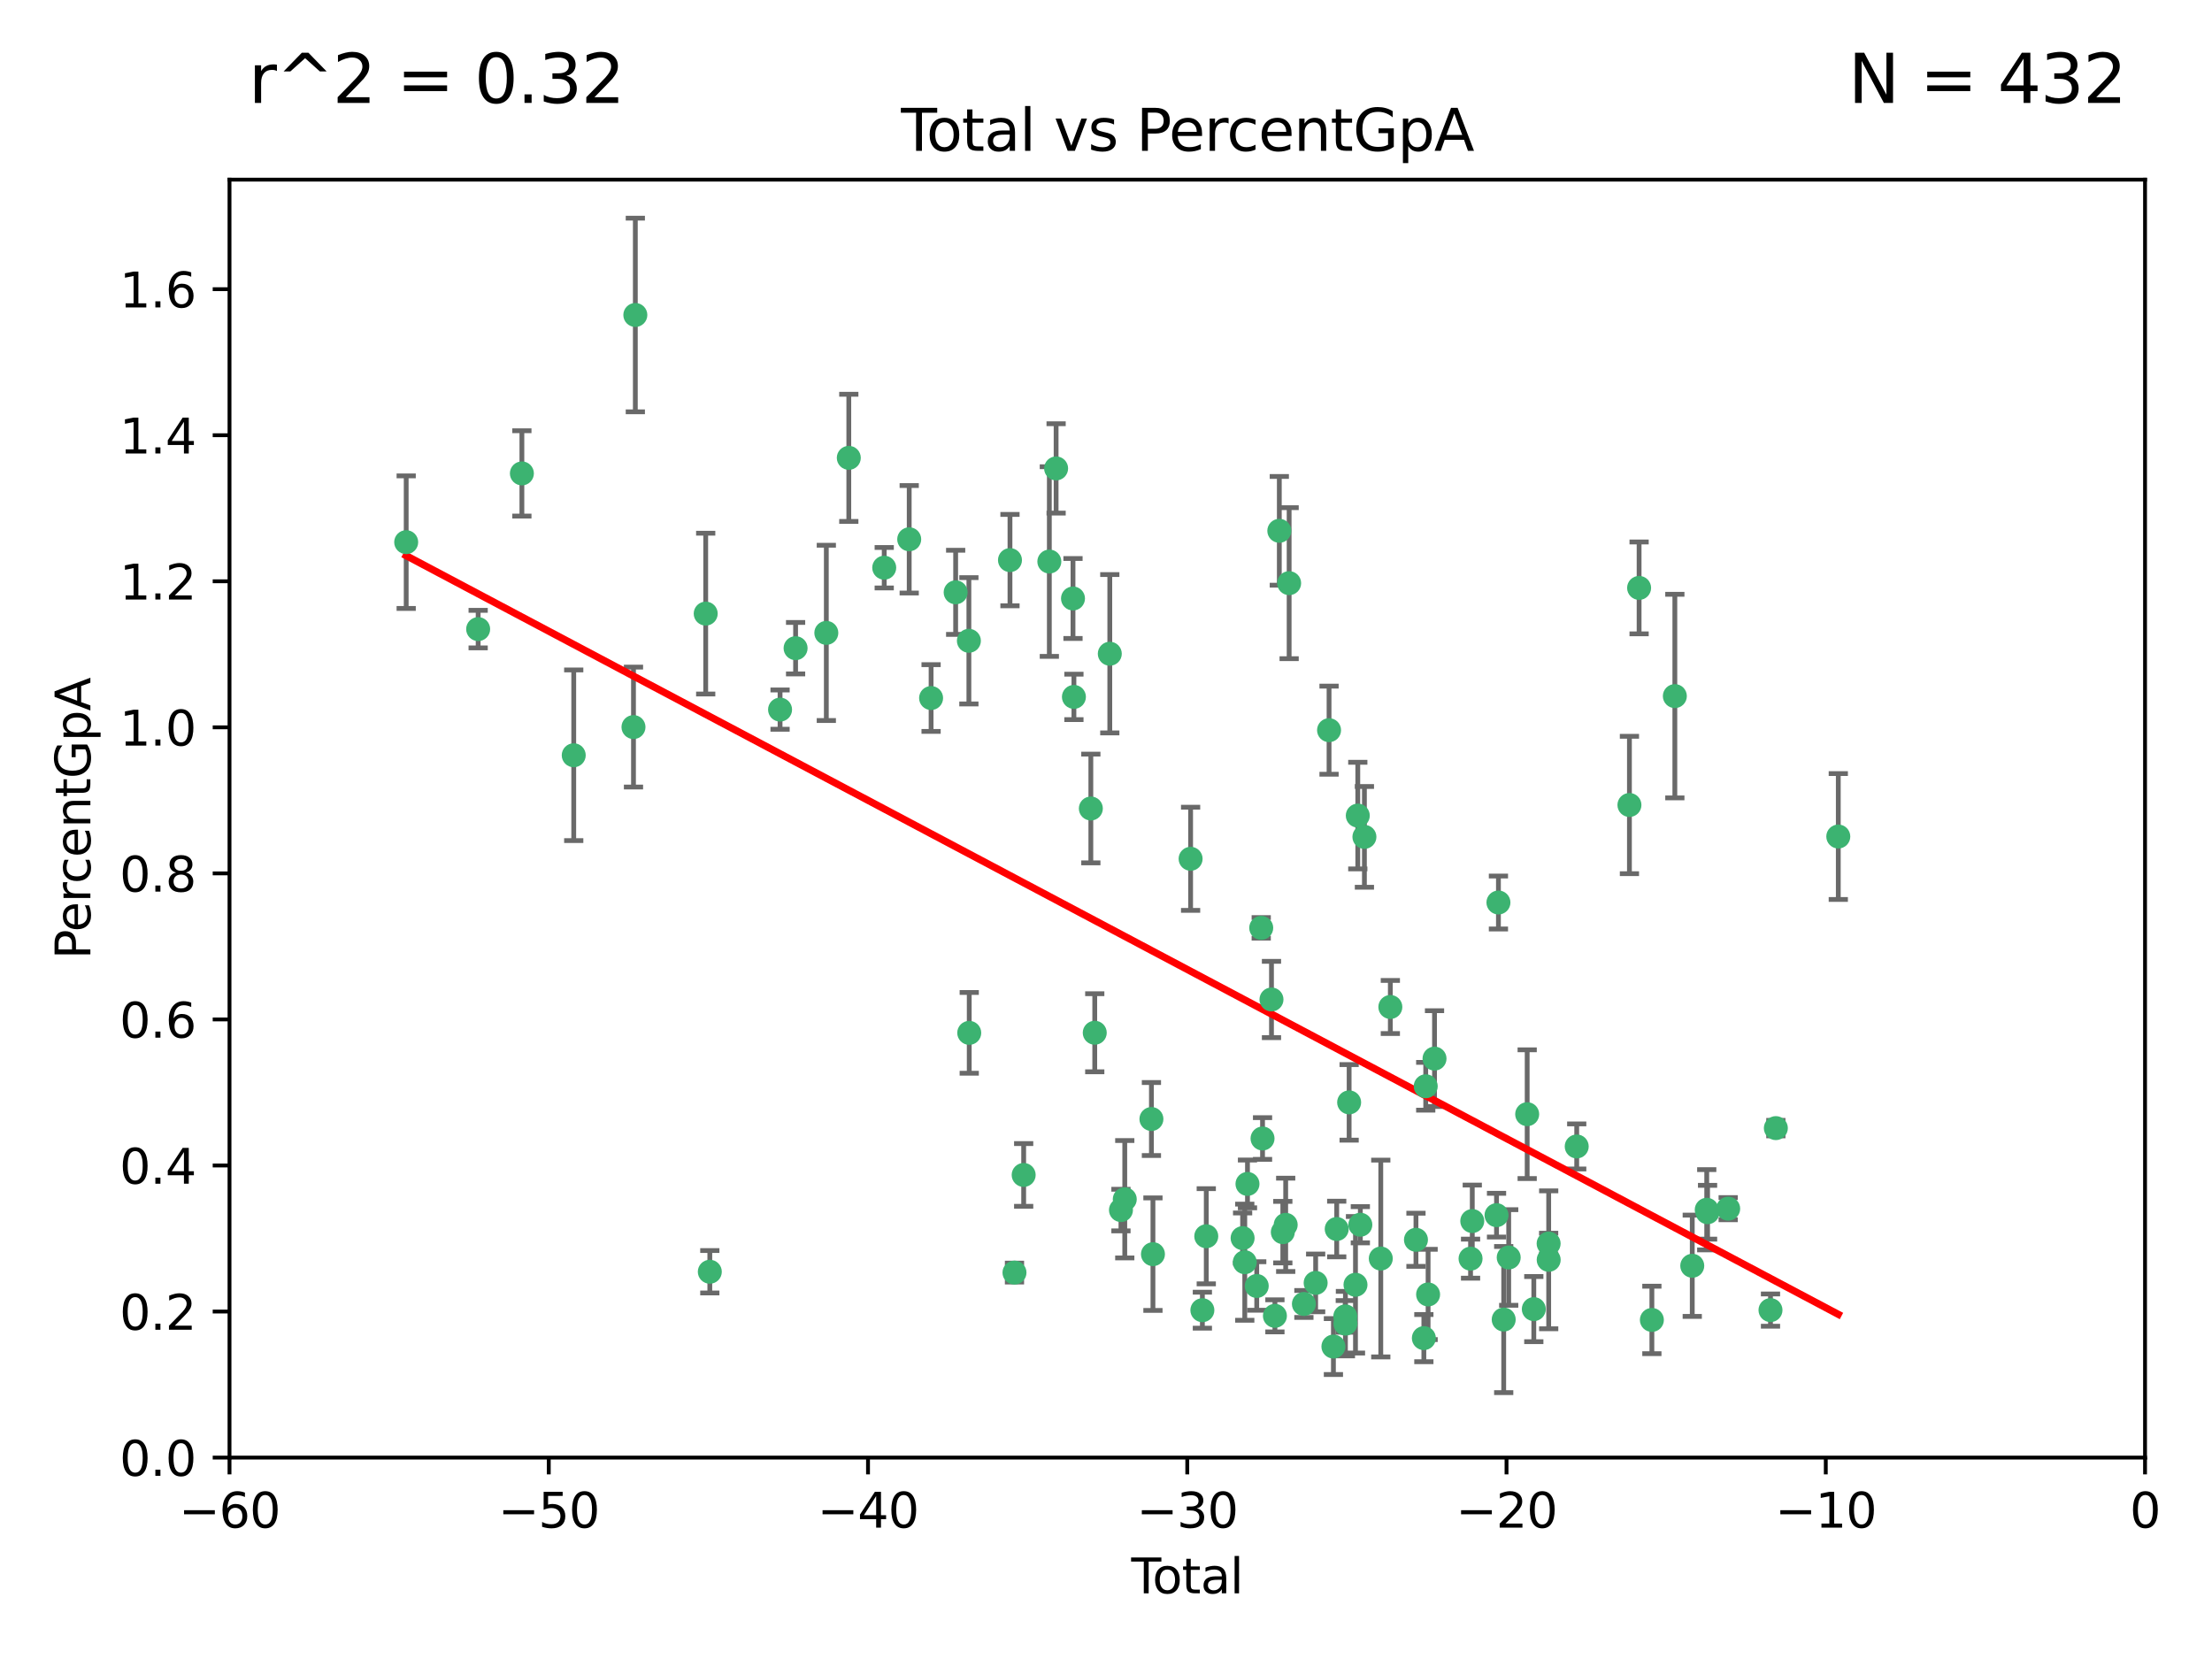 <?xml version="1.0" encoding="utf-8" standalone="no"?>
<!DOCTYPE svg PUBLIC "-//W3C//DTD SVG 1.1//EN"
  "http://www.w3.org/Graphics/SVG/1.1/DTD/svg11.dtd">
<svg xmlns:xlink="http://www.w3.org/1999/xlink" width="460.8pt" height="345.6pt" viewBox="0 0 460.8 345.6" xmlns="http://www.w3.org/2000/svg" version="1.1">
 <defs>
  <style type="text/css">*{stroke-linejoin: round; stroke-linecap: butt}</style>
 </defs>
 <g id="figure_1">
  <g id="patch_1">
   <path d="M 0 345.6 
L 460.8 345.6 
L 460.8 0 
L 0 0 
z
" style="fill: #ffffff"/>
  </g>
  <g id="axes_1">
   <g id="patch_2">
    <path d="M 47.81 303.64 
L 446.85 303.64 
L 446.85 37.422 
L 47.81 37.422 
z
" style="fill: #ffffff"/>
   </g>
   <g id="PathCollection_1">
    <defs>
     <path id="m16cbe7e62d" d="M 0 1.118 
C 0.297 1.118 0.581 1 0.791 0.791 
C 1 0.581 1.118 0.297 1.118 0 
C 1.118 -0.297 1 -0.581 0.791 -0.791 
C 0.581 -1 0.297 -1.118 0 -1.118 
C -0.297 -1.118 -0.581 -1 -0.791 -0.791 
C -1 -0.581 -1.118 -0.297 -1.118 0 
C -1.118 0.297 -1 0.581 -0.791 0.791 
C -0.581 1 -0.297 1.118 0 1.118 
z
" style="stroke: #3cb371"/>
    </defs>
    <g clip-path="url(#p928473a446)">
     <use xlink:href="#m16cbe7e62d" x="84.617" y="112.942" style="fill: #3cb371; stroke: #3cb371"/>
     <use xlink:href="#m16cbe7e62d" x="99.609" y="131.055" style="fill: #3cb371; stroke: #3cb371"/>
     <use xlink:href="#m16cbe7e62d" x="108.719" y="98.62" style="fill: #3cb371; stroke: #3cb371"/>
     <use xlink:href="#m16cbe7e62d" x="119.519" y="157.336" style="fill: #3cb371; stroke: #3cb371"/>
     <use xlink:href="#m16cbe7e62d" x="131.967" y="151.463" style="fill: #3cb371; stroke: #3cb371"/>
     <use xlink:href="#m16cbe7e62d" x="132.351" y="65.615" style="fill: #3cb371; stroke: #3cb371"/>
     <use xlink:href="#m16cbe7e62d" x="147.011" y="127.827" style="fill: #3cb371; stroke: #3cb371"/>
     <use xlink:href="#m16cbe7e62d" x="147.867" y="264.929" style="fill: #3cb371; stroke: #3cb371"/>
     <use xlink:href="#m16cbe7e62d" x="162.501" y="147.824" style="fill: #3cb371; stroke: #3cb371"/>
     <use xlink:href="#m16cbe7e62d" x="165.737" y="135.027" style="fill: #3cb371; stroke: #3cb371"/>
     <use xlink:href="#m16cbe7e62d" x="172.138" y="131.841" style="fill: #3cb371; stroke: #3cb371"/>
     <use xlink:href="#m16cbe7e62d" x="176.821" y="95.379" style="fill: #3cb371; stroke: #3cb371"/>
     <use xlink:href="#m16cbe7e62d" x="184.2" y="118.263" style="fill: #3cb371; stroke: #3cb371"/>
     <use xlink:href="#m16cbe7e62d" x="189.405" y="112.342" style="fill: #3cb371; stroke: #3cb371"/>
     <use xlink:href="#m16cbe7e62d" x="193.963" y="145.415" style="fill: #3cb371; stroke: #3cb371"/>
     <use xlink:href="#m16cbe7e62d" x="199.081" y="123.393" style="fill: #3cb371; stroke: #3cb371"/>
     <use xlink:href="#m16cbe7e62d" x="201.837" y="133.489" style="fill: #3cb371; stroke: #3cb371"/>
     <use xlink:href="#m16cbe7e62d" x="201.91" y="215.165" style="fill: #3cb371; stroke: #3cb371"/>
     <use xlink:href="#m16cbe7e62d" x="210.397" y="116.68" style="fill: #3cb371; stroke: #3cb371"/>
     <use xlink:href="#m16cbe7e62d" x="211.335" y="265.102" style="fill: #3cb371; stroke: #3cb371"/>
     <use xlink:href="#m16cbe7e62d" x="213.249" y="244.763" style="fill: #3cb371; stroke: #3cb371"/>
     <use xlink:href="#m16cbe7e62d" x="218.597" y="116.981" style="fill: #3cb371; stroke: #3cb371"/>
     <use xlink:href="#m16cbe7e62d" x="220.007" y="97.58" style="fill: #3cb371; stroke: #3cb371"/>
     <use xlink:href="#m16cbe7e62d" x="223.525" y="124.676" style="fill: #3cb371; stroke: #3cb371"/>
     <use xlink:href="#m16cbe7e62d" x="223.717" y="145.177" style="fill: #3cb371; stroke: #3cb371"/>
     <use xlink:href="#m16cbe7e62d" x="227.243" y="168.424" style="fill: #3cb371; stroke: #3cb371"/>
     <use xlink:href="#m16cbe7e62d" x="228.057" y="215.142" style="fill: #3cb371; stroke: #3cb371"/>
     <use xlink:href="#m16cbe7e62d" x="231.191" y="136.185" style="fill: #3cb371; stroke: #3cb371"/>
     <use xlink:href="#m16cbe7e62d" x="233.516" y="252.079" style="fill: #3cb371; stroke: #3cb371"/>
     <use xlink:href="#m16cbe7e62d" x="234.31" y="249.822" style="fill: #3cb371; stroke: #3cb371"/>
     <use xlink:href="#m16cbe7e62d" x="239.862" y="233.111" style="fill: #3cb371; stroke: #3cb371"/>
     <use xlink:href="#m16cbe7e62d" x="240.18" y="261.265" style="fill: #3cb371; stroke: #3cb371"/>
     <use xlink:href="#m16cbe7e62d" x="248.025" y="178.902" style="fill: #3cb371; stroke: #3cb371"/>
     <use xlink:href="#m16cbe7e62d" x="250.477" y="272.938" style="fill: #3cb371; stroke: #3cb371"/>
     <use xlink:href="#m16cbe7e62d" x="251.288" y="257.534" style="fill: #3cb371; stroke: #3cb371"/>
     <use xlink:href="#m16cbe7e62d" x="258.858" y="257.921" style="fill: #3cb371; stroke: #3cb371"/>
     <use xlink:href="#m16cbe7e62d" x="259.308" y="262.942" style="fill: #3cb371; stroke: #3cb371"/>
     <use xlink:href="#m16cbe7e62d" x="259.874" y="246.632" style="fill: #3cb371; stroke: #3cb371"/>
     <use xlink:href="#m16cbe7e62d" x="261.801" y="267.892" style="fill: #3cb371; stroke: #3cb371"/>
     <use xlink:href="#m16cbe7e62d" x="262.736" y="193.294" style="fill: #3cb371; stroke: #3cb371"/>
     <use xlink:href="#m16cbe7e62d" x="263.01" y="237.171" style="fill: #3cb371; stroke: #3cb371"/>
     <use xlink:href="#m16cbe7e62d" x="264.873" y="208.21" style="fill: #3cb371; stroke: #3cb371"/>
     <use xlink:href="#m16cbe7e62d" x="265.589" y="274.114" style="fill: #3cb371; stroke: #3cb371"/>
     <use xlink:href="#m16cbe7e62d" x="266.505" y="110.578" style="fill: #3cb371; stroke: #3cb371"/>
     <use xlink:href="#m16cbe7e62d" x="267.235" y="256.678" style="fill: #3cb371; stroke: #3cb371"/>
     <use xlink:href="#m16cbe7e62d" x="267.833" y="255.155" style="fill: #3cb371; stroke: #3cb371"/>
     <use xlink:href="#m16cbe7e62d" x="268.551" y="121.483" style="fill: #3cb371; stroke: #3cb371"/>
     <use xlink:href="#m16cbe7e62d" x="271.626" y="271.638" style="fill: #3cb371; stroke: #3cb371"/>
     <use xlink:href="#m16cbe7e62d" x="274.074" y="267.254" style="fill: #3cb371; stroke: #3cb371"/>
     <use xlink:href="#m16cbe7e62d" x="276.866" y="152.109" style="fill: #3cb371; stroke: #3cb371"/>
     <use xlink:href="#m16cbe7e62d" x="277.775" y="280.509" style="fill: #3cb371; stroke: #3cb371"/>
     <use xlink:href="#m16cbe7e62d" x="278.462" y="256.025" style="fill: #3cb371; stroke: #3cb371"/>
     <use xlink:href="#m16cbe7e62d" x="280.25" y="274.228" style="fill: #3cb371; stroke: #3cb371"/>
     <use xlink:href="#m16cbe7e62d" x="280.278" y="275.736" style="fill: #3cb371; stroke: #3cb371"/>
     <use xlink:href="#m16cbe7e62d" x="281.05" y="229.645" style="fill: #3cb371; stroke: #3cb371"/>
     <use xlink:href="#m16cbe7e62d" x="282.373" y="267.641" style="fill: #3cb371; stroke: #3cb371"/>
     <use xlink:href="#m16cbe7e62d" x="282.852" y="169.904" style="fill: #3cb371; stroke: #3cb371"/>
     <use xlink:href="#m16cbe7e62d" x="283.383" y="255.135" style="fill: #3cb371; stroke: #3cb371"/>
     <use xlink:href="#m16cbe7e62d" x="284.233" y="174.337" style="fill: #3cb371; stroke: #3cb371"/>
     <use xlink:href="#m16cbe7e62d" x="287.642" y="262.174" style="fill: #3cb371; stroke: #3cb371"/>
     <use xlink:href="#m16cbe7e62d" x="289.634" y="209.773" style="fill: #3cb371; stroke: #3cb371"/>
     <use xlink:href="#m16cbe7e62d" x="294.971" y="258.27" style="fill: #3cb371; stroke: #3cb371"/>
     <use xlink:href="#m16cbe7e62d" x="296.615" y="278.754" style="fill: #3cb371; stroke: #3cb371"/>
     <use xlink:href="#m16cbe7e62d" x="297.005" y="226.289" style="fill: #3cb371; stroke: #3cb371"/>
     <use xlink:href="#m16cbe7e62d" x="297.5" y="269.657" style="fill: #3cb371; stroke: #3cb371"/>
     <use xlink:href="#m16cbe7e62d" x="298.837" y="220.526" style="fill: #3cb371; stroke: #3cb371"/>
     <use xlink:href="#m16cbe7e62d" x="306.344" y="262.202" style="fill: #3cb371; stroke: #3cb371"/>
     <use xlink:href="#m16cbe7e62d" x="306.701" y="254.366" style="fill: #3cb371; stroke: #3cb371"/>
     <use xlink:href="#m16cbe7e62d" x="311.754" y="253.142" style="fill: #3cb371; stroke: #3cb371"/>
     <use xlink:href="#m16cbe7e62d" x="312.151" y="188.006" style="fill: #3cb371; stroke: #3cb371"/>
     <use xlink:href="#m16cbe7e62d" x="313.249" y="274.885" style="fill: #3cb371; stroke: #3cb371"/>
     <use xlink:href="#m16cbe7e62d" x="314.291" y="261.957" style="fill: #3cb371; stroke: #3cb371"/>
     <use xlink:href="#m16cbe7e62d" x="318.14" y="232.104" style="fill: #3cb371; stroke: #3cb371"/>
     <use xlink:href="#m16cbe7e62d" x="319.52" y="272.713" style="fill: #3cb371; stroke: #3cb371"/>
     <use xlink:href="#m16cbe7e62d" x="322.608" y="259.054" style="fill: #3cb371; stroke: #3cb371"/>
     <use xlink:href="#m16cbe7e62d" x="322.621" y="262.444" style="fill: #3cb371; stroke: #3cb371"/>
     <use xlink:href="#m16cbe7e62d" x="328.459" y="238.826" style="fill: #3cb371; stroke: #3cb371"/>
     <use xlink:href="#m16cbe7e62d" x="339.441" y="167.694" style="fill: #3cb371; stroke: #3cb371"/>
     <use xlink:href="#m16cbe7e62d" x="341.455" y="122.472" style="fill: #3cb371; stroke: #3cb371"/>
     <use xlink:href="#m16cbe7e62d" x="344.116" y="274.966" style="fill: #3cb371; stroke: #3cb371"/>
     <use xlink:href="#m16cbe7e62d" x="348.901" y="145.01" style="fill: #3cb371; stroke: #3cb371"/>
     <use xlink:href="#m16cbe7e62d" x="352.528" y="263.683" style="fill: #3cb371; stroke: #3cb371"/>
     <use xlink:href="#m16cbe7e62d" x="355.544" y="252.017" style="fill: #3cb371; stroke: #3cb371"/>
     <use xlink:href="#m16cbe7e62d" x="355.717" y="252.531" style="fill: #3cb371; stroke: #3cb371"/>
     <use xlink:href="#m16cbe7e62d" x="360.012" y="251.787" style="fill: #3cb371; stroke: #3cb371"/>
     <use xlink:href="#m16cbe7e62d" x="368.826" y="272.919" style="fill: #3cb371; stroke: #3cb371"/>
     <use xlink:href="#m16cbe7e62d" x="369.942" y="235.007" style="fill: #3cb371; stroke: #3cb371"/>
     <use xlink:href="#m16cbe7e62d" x="382.95" y="174.262" style="fill: #3cb371; stroke: #3cb371"/>
    </g>
   </g>
   <g id="matplotlib.axis_1">
    <g id="xtick_1">
     <g id="line2d_1">
      <defs>
       <path id="m5a5dd45860" d="M 0 0 
L 0 3.5 
" style="stroke: #000000; stroke-width: 0.8"/>
      </defs>
      <g>
       <use xlink:href="#m5a5dd45860" x="47.81" y="303.64" style="stroke: #000000; stroke-width: 0.8"/>
      </g>
     </g>
     <g id="text_1">
      <!-- −60 -->
      <g transform="translate(37.258 318.238)scale(0.1 -0.1)">
       <defs>
        <path id="DejaVuSans-2212" d="M 678 2272 
L 4684 2272 
L 4684 1741 
L 678 1741 
L 678 2272 
z
" transform="scale(0.016)"/>
        <path id="DejaVuSans-36" d="M 2113 2584 
Q 1688 2584 1439 2293 
Q 1191 2003 1191 1497 
Q 1191 994 1439 701 
Q 1688 409 2113 409 
Q 2538 409 2786 701 
Q 3034 994 3034 1497 
Q 3034 2003 2786 2293 
Q 2538 2584 2113 2584 
z
M 3366 4563 
L 3366 3988 
Q 3128 4100 2886 4159 
Q 2644 4219 2406 4219 
Q 1781 4219 1451 3797 
Q 1122 3375 1075 2522 
Q 1259 2794 1537 2939 
Q 1816 3084 2150 3084 
Q 2853 3084 3261 2657 
Q 3669 2231 3669 1497 
Q 3669 778 3244 343 
Q 2819 -91 2113 -91 
Q 1303 -91 875 529 
Q 447 1150 447 2328 
Q 447 3434 972 4092 
Q 1497 4750 2381 4750 
Q 2619 4750 2861 4703 
Q 3103 4656 3366 4563 
z
" transform="scale(0.016)"/>
        <path id="DejaVuSans-30" d="M 2034 4250 
Q 1547 4250 1301 3770 
Q 1056 3291 1056 2328 
Q 1056 1369 1301 889 
Q 1547 409 2034 409 
Q 2525 409 2770 889 
Q 3016 1369 3016 2328 
Q 3016 3291 2770 3770 
Q 2525 4250 2034 4250 
z
M 2034 4750 
Q 2819 4750 3233 4129 
Q 3647 3509 3647 2328 
Q 3647 1150 3233 529 
Q 2819 -91 2034 -91 
Q 1250 -91 836 529 
Q 422 1150 422 2328 
Q 422 3509 836 4129 
Q 1250 4750 2034 4750 
z
" transform="scale(0.016)"/>
       </defs>
       <use xlink:href="#DejaVuSans-2212"/>
       <use xlink:href="#DejaVuSans-36" x="83.789"/>
       <use xlink:href="#DejaVuSans-30" x="147.412"/>
      </g>
     </g>
    </g>
    <g id="xtick_2">
     <g id="line2d_2">
      <g>
       <use xlink:href="#m5a5dd45860" x="114.317" y="303.64" style="stroke: #000000; stroke-width: 0.8"/>
      </g>
     </g>
     <g id="text_2">
      <!-- −50 -->
      <g transform="translate(103.764 318.238)scale(0.1 -0.1)">
       <defs>
        <path id="DejaVuSans-35" d="M 691 4666 
L 3169 4666 
L 3169 4134 
L 1269 4134 
L 1269 2991 
Q 1406 3038 1543 3061 
Q 1681 3084 1819 3084 
Q 2600 3084 3056 2656 
Q 3513 2228 3513 1497 
Q 3513 744 3044 326 
Q 2575 -91 1722 -91 
Q 1428 -91 1123 -41 
Q 819 9 494 109 
L 494 744 
Q 775 591 1075 516 
Q 1375 441 1709 441 
Q 2250 441 2565 725 
Q 2881 1009 2881 1497 
Q 2881 1984 2565 2268 
Q 2250 2553 1709 2553 
Q 1456 2553 1204 2497 
Q 953 2441 691 2322 
L 691 4666 
z
" transform="scale(0.016)"/>
       </defs>
       <use xlink:href="#DejaVuSans-2212"/>
       <use xlink:href="#DejaVuSans-35" x="83.789"/>
       <use xlink:href="#DejaVuSans-30" x="147.412"/>
      </g>
     </g>
    </g>
    <g id="xtick_3">
     <g id="line2d_3">
      <g>
       <use xlink:href="#m5a5dd45860" x="180.823" y="303.64" style="stroke: #000000; stroke-width: 0.8"/>
      </g>
     </g>
     <g id="text_3">
      <!-- −40 -->
      <g transform="translate(170.271 318.238)scale(0.1 -0.1)">
       <defs>
        <path id="DejaVuSans-34" d="M 2419 4116 
L 825 1625 
L 2419 1625 
L 2419 4116 
z
M 2253 4666 
L 3047 4666 
L 3047 1625 
L 3713 1625 
L 3713 1100 
L 3047 1100 
L 3047 0 
L 2419 0 
L 2419 1100 
L 313 1100 
L 313 1709 
L 2253 4666 
z
" transform="scale(0.016)"/>
       </defs>
       <use xlink:href="#DejaVuSans-2212"/>
       <use xlink:href="#DejaVuSans-34" x="83.789"/>
       <use xlink:href="#DejaVuSans-30" x="147.412"/>
      </g>
     </g>
    </g>
    <g id="xtick_4">
     <g id="line2d_4">
      <g>
       <use xlink:href="#m5a5dd45860" x="247.33" y="303.64" style="stroke: #000000; stroke-width: 0.8"/>
      </g>
     </g>
     <g id="text_4">
      <!-- −30 -->
      <g transform="translate(236.778 318.238)scale(0.1 -0.1)">
       <defs>
        <path id="DejaVuSans-33" d="M 2597 2516 
Q 3050 2419 3304 2112 
Q 3559 1806 3559 1356 
Q 3559 666 3084 287 
Q 2609 -91 1734 -91 
Q 1441 -91 1130 -33 
Q 819 25 488 141 
L 488 750 
Q 750 597 1062 519 
Q 1375 441 1716 441 
Q 2309 441 2620 675 
Q 2931 909 2931 1356 
Q 2931 1769 2642 2001 
Q 2353 2234 1838 2234 
L 1294 2234 
L 1294 2753 
L 1863 2753 
Q 2328 2753 2575 2939 
Q 2822 3125 2822 3475 
Q 2822 3834 2567 4026 
Q 2313 4219 1838 4219 
Q 1578 4219 1281 4162 
Q 984 4106 628 3988 
L 628 4550 
Q 988 4650 1302 4700 
Q 1616 4750 1894 4750 
Q 2613 4750 3031 4423 
Q 3450 4097 3450 3541 
Q 3450 3153 3228 2886 
Q 3006 2619 2597 2516 
z
" transform="scale(0.016)"/>
       </defs>
       <use xlink:href="#DejaVuSans-2212"/>
       <use xlink:href="#DejaVuSans-33" x="83.789"/>
       <use xlink:href="#DejaVuSans-30" x="147.412"/>
      </g>
     </g>
    </g>
    <g id="xtick_5">
     <g id="line2d_5">
      <g>
       <use xlink:href="#m5a5dd45860" x="313.837" y="303.64" style="stroke: #000000; stroke-width: 0.8"/>
      </g>
     </g>
     <g id="text_5">
      <!-- −20 -->
      <g transform="translate(303.284 318.238)scale(0.1 -0.1)">
       <defs>
        <path id="DejaVuSans-32" d="M 1228 531 
L 3431 531 
L 3431 0 
L 469 0 
L 469 531 
Q 828 903 1448 1529 
Q 2069 2156 2228 2338 
Q 2531 2678 2651 2914 
Q 2772 3150 2772 3378 
Q 2772 3750 2511 3984 
Q 2250 4219 1831 4219 
Q 1534 4219 1204 4116 
Q 875 4013 500 3803 
L 500 4441 
Q 881 4594 1212 4672 
Q 1544 4750 1819 4750 
Q 2544 4750 2975 4387 
Q 3406 4025 3406 3419 
Q 3406 3131 3298 2873 
Q 3191 2616 2906 2266 
Q 2828 2175 2409 1742 
Q 1991 1309 1228 531 
z
" transform="scale(0.016)"/>
       </defs>
       <use xlink:href="#DejaVuSans-2212"/>
       <use xlink:href="#DejaVuSans-32" x="83.789"/>
       <use xlink:href="#DejaVuSans-30" x="147.412"/>
      </g>
     </g>
    </g>
    <g id="xtick_6">
     <g id="line2d_6">
      <g>
       <use xlink:href="#m5a5dd45860" x="380.343" y="303.64" style="stroke: #000000; stroke-width: 0.8"/>
      </g>
     </g>
     <g id="text_6">
      <!-- −10 -->
      <g transform="translate(369.791 318.238)scale(0.1 -0.1)">
       <defs>
        <path id="DejaVuSans-31" d="M 794 531 
L 1825 531 
L 1825 4091 
L 703 3866 
L 703 4441 
L 1819 4666 
L 2450 4666 
L 2450 531 
L 3481 531 
L 3481 0 
L 794 0 
L 794 531 
z
" transform="scale(0.016)"/>
       </defs>
       <use xlink:href="#DejaVuSans-2212"/>
       <use xlink:href="#DejaVuSans-31" x="83.789"/>
       <use xlink:href="#DejaVuSans-30" x="147.412"/>
      </g>
     </g>
    </g>
    <g id="xtick_7">
     <g id="line2d_7">
      <g>
       <use xlink:href="#m5a5dd45860" x="446.85" y="303.64" style="stroke: #000000; stroke-width: 0.8"/>
      </g>
     </g>
     <g id="text_7">
      <!-- 0 -->
      <g transform="translate(443.669 318.238)scale(0.1 -0.1)">
       <use xlink:href="#DejaVuSans-30"/>
      </g>
     </g>
    </g>
    <g id="text_8">
     <!-- Total -->
     <g transform="translate(235.653 331.917)scale(0.1 -0.1)">
      <defs>
       <path id="DejaVuSans-54" d="M -19 4666 
L 3928 4666 
L 3928 4134 
L 2272 4134 
L 2272 0 
L 1638 0 
L 1638 4134 
L -19 4134 
L -19 4666 
z
" transform="scale(0.016)"/>
       <path id="DejaVuSans-6f" d="M 1959 3097 
Q 1497 3097 1228 2736 
Q 959 2375 959 1747 
Q 959 1119 1226 758 
Q 1494 397 1959 397 
Q 2419 397 2687 759 
Q 2956 1122 2956 1747 
Q 2956 2369 2687 2733 
Q 2419 3097 1959 3097 
z
M 1959 3584 
Q 2709 3584 3137 3096 
Q 3566 2609 3566 1747 
Q 3566 888 3137 398 
Q 2709 -91 1959 -91 
Q 1206 -91 779 398 
Q 353 888 353 1747 
Q 353 2609 779 3096 
Q 1206 3584 1959 3584 
z
" transform="scale(0.016)"/>
       <path id="DejaVuSans-74" d="M 1172 4494 
L 1172 3500 
L 2356 3500 
L 2356 3053 
L 1172 3053 
L 1172 1153 
Q 1172 725 1289 603 
Q 1406 481 1766 481 
L 2356 481 
L 2356 0 
L 1766 0 
Q 1100 0 847 248 
Q 594 497 594 1153 
L 594 3053 
L 172 3053 
L 172 3500 
L 594 3500 
L 594 4494 
L 1172 4494 
z
" transform="scale(0.016)"/>
       <path id="DejaVuSans-61" d="M 2194 1759 
Q 1497 1759 1228 1600 
Q 959 1441 959 1056 
Q 959 750 1161 570 
Q 1363 391 1709 391 
Q 2188 391 2477 730 
Q 2766 1069 2766 1631 
L 2766 1759 
L 2194 1759 
z
M 3341 1997 
L 3341 0 
L 2766 0 
L 2766 531 
Q 2569 213 2275 61 
Q 1981 -91 1556 -91 
Q 1019 -91 701 211 
Q 384 513 384 1019 
Q 384 1609 779 1909 
Q 1175 2209 1959 2209 
L 2766 2209 
L 2766 2266 
Q 2766 2663 2505 2880 
Q 2244 3097 1772 3097 
Q 1472 3097 1187 3025 
Q 903 2953 641 2809 
L 641 3341 
Q 956 3463 1253 3523 
Q 1550 3584 1831 3584 
Q 2591 3584 2966 3190 
Q 3341 2797 3341 1997 
z
" transform="scale(0.016)"/>
       <path id="DejaVuSans-6c" d="M 603 4863 
L 1178 4863 
L 1178 0 
L 603 0 
L 603 4863 
z
" transform="scale(0.016)"/>
      </defs>
      <use xlink:href="#DejaVuSans-54"/>
      <use xlink:href="#DejaVuSans-6f" x="44.084"/>
      <use xlink:href="#DejaVuSans-74" x="105.266"/>
      <use xlink:href="#DejaVuSans-61" x="144.475"/>
      <use xlink:href="#DejaVuSans-6c" x="205.754"/>
     </g>
    </g>
   </g>
   <g id="matplotlib.axis_2">
    <g id="ytick_1">
     <g id="line2d_8">
      <defs>
       <path id="m4d3f8cb87f" d="M 0 0 
L -3.5 0 
" style="stroke: #000000; stroke-width: 0.8"/>
      </defs>
      <g>
       <use xlink:href="#m4d3f8cb87f" x="47.81" y="303.64" style="stroke: #000000; stroke-width: 0.8"/>
      </g>
     </g>
     <g id="text_9">
      <!-- 0.0 -->
      <g transform="translate(24.907 307.439)scale(0.1 -0.1)">
       <defs>
        <path id="DejaVuSans-2e" d="M 684 794 
L 1344 794 
L 1344 0 
L 684 0 
L 684 794 
z
" transform="scale(0.016)"/>
       </defs>
       <use xlink:href="#DejaVuSans-30"/>
       <use xlink:href="#DejaVuSans-2e" x="63.623"/>
       <use xlink:href="#DejaVuSans-30" x="95.41"/>
      </g>
     </g>
    </g>
    <g id="ytick_2">
     <g id="line2d_9">
      <g>
       <use xlink:href="#m4d3f8cb87f" x="47.81" y="273.215" style="stroke: #000000; stroke-width: 0.8"/>
      </g>
     </g>
     <g id="text_10">
      <!-- 0.2 -->
      <g transform="translate(24.907 277.014)scale(0.1 -0.1)">
       <use xlink:href="#DejaVuSans-30"/>
       <use xlink:href="#DejaVuSans-2e" x="63.623"/>
       <use xlink:href="#DejaVuSans-32" x="95.41"/>
      </g>
     </g>
    </g>
    <g id="ytick_3">
     <g id="line2d_10">
      <g>
       <use xlink:href="#m4d3f8cb87f" x="47.81" y="242.79" style="stroke: #000000; stroke-width: 0.8"/>
      </g>
     </g>
     <g id="text_11">
      <!-- 0.4 -->
      <g transform="translate(24.907 246.589)scale(0.1 -0.1)">
       <use xlink:href="#DejaVuSans-30"/>
       <use xlink:href="#DejaVuSans-2e" x="63.623"/>
       <use xlink:href="#DejaVuSans-34" x="95.41"/>
      </g>
     </g>
    </g>
    <g id="ytick_4">
     <g id="line2d_11">
      <g>
       <use xlink:href="#m4d3f8cb87f" x="47.81" y="212.365" style="stroke: #000000; stroke-width: 0.8"/>
      </g>
     </g>
     <g id="text_12">
      <!-- 0.6 -->
      <g transform="translate(24.907 216.164)scale(0.1 -0.1)">
       <use xlink:href="#DejaVuSans-30"/>
       <use xlink:href="#DejaVuSans-2e" x="63.623"/>
       <use xlink:href="#DejaVuSans-36" x="95.41"/>
      </g>
     </g>
    </g>
    <g id="ytick_5">
     <g id="line2d_12">
      <g>
       <use xlink:href="#m4d3f8cb87f" x="47.81" y="181.94" style="stroke: #000000; stroke-width: 0.8"/>
      </g>
     </g>
     <g id="text_13">
      <!-- 0.8 -->
      <g transform="translate(24.907 185.739)scale(0.1 -0.1)">
       <defs>
        <path id="DejaVuSans-38" d="M 2034 2216 
Q 1584 2216 1326 1975 
Q 1069 1734 1069 1313 
Q 1069 891 1326 650 
Q 1584 409 2034 409 
Q 2484 409 2743 651 
Q 3003 894 3003 1313 
Q 3003 1734 2745 1975 
Q 2488 2216 2034 2216 
z
M 1403 2484 
Q 997 2584 770 2862 
Q 544 3141 544 3541 
Q 544 4100 942 4425 
Q 1341 4750 2034 4750 
Q 2731 4750 3128 4425 
Q 3525 4100 3525 3541 
Q 3525 3141 3298 2862 
Q 3072 2584 2669 2484 
Q 3125 2378 3379 2068 
Q 3634 1759 3634 1313 
Q 3634 634 3220 271 
Q 2806 -91 2034 -91 
Q 1263 -91 848 271 
Q 434 634 434 1313 
Q 434 1759 690 2068 
Q 947 2378 1403 2484 
z
M 1172 3481 
Q 1172 3119 1398 2916 
Q 1625 2713 2034 2713 
Q 2441 2713 2670 2916 
Q 2900 3119 2900 3481 
Q 2900 3844 2670 4047 
Q 2441 4250 2034 4250 
Q 1625 4250 1398 4047 
Q 1172 3844 1172 3481 
z
" transform="scale(0.016)"/>
       </defs>
       <use xlink:href="#DejaVuSans-30"/>
       <use xlink:href="#DejaVuSans-2e" x="63.623"/>
       <use xlink:href="#DejaVuSans-38" x="95.41"/>
      </g>
     </g>
    </g>
    <g id="ytick_6">
     <g id="line2d_13">
      <g>
       <use xlink:href="#m4d3f8cb87f" x="47.81" y="151.515" style="stroke: #000000; stroke-width: 0.8"/>
      </g>
     </g>
     <g id="text_14">
      <!-- 1.0 -->
      <g transform="translate(24.907 155.315)scale(0.1 -0.1)">
       <use xlink:href="#DejaVuSans-31"/>
       <use xlink:href="#DejaVuSans-2e" x="63.623"/>
       <use xlink:href="#DejaVuSans-30" x="95.41"/>
      </g>
     </g>
    </g>
    <g id="ytick_7">
     <g id="line2d_14">
      <g>
       <use xlink:href="#m4d3f8cb87f" x="47.81" y="121.09" style="stroke: #000000; stroke-width: 0.8"/>
      </g>
     </g>
     <g id="text_15">
      <!-- 1.2 -->
      <g transform="translate(24.907 124.89)scale(0.1 -0.1)">
       <use xlink:href="#DejaVuSans-31"/>
       <use xlink:href="#DejaVuSans-2e" x="63.623"/>
       <use xlink:href="#DejaVuSans-32" x="95.41"/>
      </g>
     </g>
    </g>
    <g id="ytick_8">
     <g id="line2d_15">
      <g>
       <use xlink:href="#m4d3f8cb87f" x="47.81" y="90.665" style="stroke: #000000; stroke-width: 0.8"/>
      </g>
     </g>
     <g id="text_16">
      <!-- 1.4 -->
      <g transform="translate(24.907 94.465)scale(0.1 -0.1)">
       <use xlink:href="#DejaVuSans-31"/>
       <use xlink:href="#DejaVuSans-2e" x="63.623"/>
       <use xlink:href="#DejaVuSans-34" x="95.41"/>
      </g>
     </g>
    </g>
    <g id="ytick_9">
     <g id="line2d_16">
      <g>
       <use xlink:href="#m4d3f8cb87f" x="47.81" y="60.241" style="stroke: #000000; stroke-width: 0.8"/>
      </g>
     </g>
     <g id="text_17">
      <!-- 1.6 -->
      <g transform="translate(24.907 64.04)scale(0.1 -0.1)">
       <use xlink:href="#DejaVuSans-31"/>
       <use xlink:href="#DejaVuSans-2e" x="63.623"/>
       <use xlink:href="#DejaVuSans-36" x="95.41"/>
      </g>
     </g>
    </g>
    <g id="text_18">
     <!-- PercentGpA -->
     <g transform="translate(18.827 199.807)rotate(-90)scale(0.1 -0.1)">
      <defs>
       <path id="DejaVuSans-50" d="M 1259 4147 
L 1259 2394 
L 2053 2394 
Q 2494 2394 2734 2622 
Q 2975 2850 2975 3272 
Q 2975 3691 2734 3919 
Q 2494 4147 2053 4147 
L 1259 4147 
z
M 628 4666 
L 2053 4666 
Q 2838 4666 3239 4311 
Q 3641 3956 3641 3272 
Q 3641 2581 3239 2228 
Q 2838 1875 2053 1875 
L 1259 1875 
L 1259 0 
L 628 0 
L 628 4666 
z
" transform="scale(0.016)"/>
       <path id="DejaVuSans-65" d="M 3597 1894 
L 3597 1613 
L 953 1613 
Q 991 1019 1311 708 
Q 1631 397 2203 397 
Q 2534 397 2845 478 
Q 3156 559 3463 722 
L 3463 178 
Q 3153 47 2828 -22 
Q 2503 -91 2169 -91 
Q 1331 -91 842 396 
Q 353 884 353 1716 
Q 353 2575 817 3079 
Q 1281 3584 2069 3584 
Q 2775 3584 3186 3129 
Q 3597 2675 3597 1894 
z
M 3022 2063 
Q 3016 2534 2758 2815 
Q 2500 3097 2075 3097 
Q 1594 3097 1305 2825 
Q 1016 2553 972 2059 
L 3022 2063 
z
" transform="scale(0.016)"/>
       <path id="DejaVuSans-72" d="M 2631 2963 
Q 2534 3019 2420 3045 
Q 2306 3072 2169 3072 
Q 1681 3072 1420 2755 
Q 1159 2438 1159 1844 
L 1159 0 
L 581 0 
L 581 3500 
L 1159 3500 
L 1159 2956 
Q 1341 3275 1631 3429 
Q 1922 3584 2338 3584 
Q 2397 3584 2469 3576 
Q 2541 3569 2628 3553 
L 2631 2963 
z
" transform="scale(0.016)"/>
       <path id="DejaVuSans-63" d="M 3122 3366 
L 3122 2828 
Q 2878 2963 2633 3030 
Q 2388 3097 2138 3097 
Q 1578 3097 1268 2742 
Q 959 2388 959 1747 
Q 959 1106 1268 751 
Q 1578 397 2138 397 
Q 2388 397 2633 464 
Q 2878 531 3122 666 
L 3122 134 
Q 2881 22 2623 -34 
Q 2366 -91 2075 -91 
Q 1284 -91 818 406 
Q 353 903 353 1747 
Q 353 2603 823 3093 
Q 1294 3584 2113 3584 
Q 2378 3584 2631 3529 
Q 2884 3475 3122 3366 
z
" transform="scale(0.016)"/>
       <path id="DejaVuSans-6e" d="M 3513 2113 
L 3513 0 
L 2938 0 
L 2938 2094 
Q 2938 2591 2744 2837 
Q 2550 3084 2163 3084 
Q 1697 3084 1428 2787 
Q 1159 2491 1159 1978 
L 1159 0 
L 581 0 
L 581 3500 
L 1159 3500 
L 1159 2956 
Q 1366 3272 1645 3428 
Q 1925 3584 2291 3584 
Q 2894 3584 3203 3211 
Q 3513 2838 3513 2113 
z
" transform="scale(0.016)"/>
       <path id="DejaVuSans-47" d="M 3809 666 
L 3809 1919 
L 2778 1919 
L 2778 2438 
L 4434 2438 
L 4434 434 
Q 4069 175 3628 42 
Q 3188 -91 2688 -91 
Q 1594 -91 976 548 
Q 359 1188 359 2328 
Q 359 3472 976 4111 
Q 1594 4750 2688 4750 
Q 3144 4750 3555 4637 
Q 3966 4525 4313 4306 
L 4313 3634 
Q 3963 3931 3569 4081 
Q 3175 4231 2741 4231 
Q 1884 4231 1454 3753 
Q 1025 3275 1025 2328 
Q 1025 1384 1454 906 
Q 1884 428 2741 428 
Q 3075 428 3337 486 
Q 3600 544 3809 666 
z
" transform="scale(0.016)"/>
       <path id="DejaVuSans-70" d="M 1159 525 
L 1159 -1331 
L 581 -1331 
L 581 3500 
L 1159 3500 
L 1159 2969 
Q 1341 3281 1617 3432 
Q 1894 3584 2278 3584 
Q 2916 3584 3314 3078 
Q 3713 2572 3713 1747 
Q 3713 922 3314 415 
Q 2916 -91 2278 -91 
Q 1894 -91 1617 61 
Q 1341 213 1159 525 
z
M 3116 1747 
Q 3116 2381 2855 2742 
Q 2594 3103 2138 3103 
Q 1681 3103 1420 2742 
Q 1159 2381 1159 1747 
Q 1159 1113 1420 752 
Q 1681 391 2138 391 
Q 2594 391 2855 752 
Q 3116 1113 3116 1747 
z
" transform="scale(0.016)"/>
       <path id="DejaVuSans-41" d="M 2188 4044 
L 1331 1722 
L 3047 1722 
L 2188 4044 
z
M 1831 4666 
L 2547 4666 
L 4325 0 
L 3669 0 
L 3244 1197 
L 1141 1197 
L 716 0 
L 50 0 
L 1831 4666 
z
" transform="scale(0.016)"/>
      </defs>
      <use xlink:href="#DejaVuSans-50"/>
      <use xlink:href="#DejaVuSans-65" x="56.678"/>
      <use xlink:href="#DejaVuSans-72" x="118.201"/>
      <use xlink:href="#DejaVuSans-63" x="157.064"/>
      <use xlink:href="#DejaVuSans-65" x="212.045"/>
      <use xlink:href="#DejaVuSans-6e" x="273.568"/>
      <use xlink:href="#DejaVuSans-74" x="336.947"/>
      <use xlink:href="#DejaVuSans-47" x="376.156"/>
      <use xlink:href="#DejaVuSans-70" x="453.646"/>
      <use xlink:href="#DejaVuSans-41" x="517.123"/>
     </g>
    </g>
   </g>
   <g id="LineCollection_1">
    <path d="M 84.617 126.749 
L 84.617 99.136 
" clip-path="url(#p928473a446)" style="fill: none; stroke: #696969"/>
    <path d="M 99.609 134.965 
L 99.609 127.145 
" clip-path="url(#p928473a446)" style="fill: none; stroke: #696969"/>
    <path d="M 108.719 107.507 
L 108.719 89.732 
" clip-path="url(#p928473a446)" style="fill: none; stroke: #696969"/>
    <path d="M 119.519 175.112 
L 119.519 139.559 
" clip-path="url(#p928473a446)" style="fill: none; stroke: #696969"/>
    <path d="M 131.967 163.951 
L 131.967 138.975 
" clip-path="url(#p928473a446)" style="fill: none; stroke: #696969"/>
    <path d="M 132.351 85.786 
L 132.351 45.445 
" clip-path="url(#p928473a446)" style="fill: none; stroke: #696969"/>
    <path d="M 147.011 144.574 
L 147.011 111.081 
" clip-path="url(#p928473a446)" style="fill: none; stroke: #696969"/>
    <path d="M 147.867 269.347 
L 147.867 260.51 
" clip-path="url(#p928473a446)" style="fill: none; stroke: #696969"/>
    <path d="M 162.501 151.915 
L 162.501 143.733 
" clip-path="url(#p928473a446)" style="fill: none; stroke: #696969"/>
    <path d="M 165.737 140.389 
L 165.737 129.666 
" clip-path="url(#p928473a446)" style="fill: none; stroke: #696969"/>
    <path d="M 172.138 150.099 
L 172.138 113.583 
" clip-path="url(#p928473a446)" style="fill: none; stroke: #696969"/>
    <path d="M 176.821 108.623 
L 176.821 82.135 
" clip-path="url(#p928473a446)" style="fill: none; stroke: #696969"/>
    <path d="M 184.2 122.479 
L 184.2 114.047 
" clip-path="url(#p928473a446)" style="fill: none; stroke: #696969"/>
    <path d="M 189.405 123.537 
L 189.405 101.147 
" clip-path="url(#p928473a446)" style="fill: none; stroke: #696969"/>
    <path d="M 193.963 152.367 
L 193.963 138.462 
" clip-path="url(#p928473a446)" style="fill: none; stroke: #696969"/>
    <path d="M 199.081 132.157 
L 199.081 114.628 
" clip-path="url(#p928473a446)" style="fill: none; stroke: #696969"/>
    <path d="M 201.837 146.643 
L 201.837 120.334 
" clip-path="url(#p928473a446)" style="fill: none; stroke: #696969"/>
    <path d="M 201.91 223.575 
L 201.91 206.755 
" clip-path="url(#p928473a446)" style="fill: none; stroke: #696969"/>
    <path d="M 210.397 126.199 
L 210.397 107.162 
" clip-path="url(#p928473a446)" style="fill: none; stroke: #696969"/>
    <path d="M 211.335 267.074 
L 211.335 263.13 
" clip-path="url(#p928473a446)" style="fill: none; stroke: #696969"/>
    <path d="M 213.249 251.299 
L 213.249 238.228 
" clip-path="url(#p928473a446)" style="fill: none; stroke: #696969"/>
    <path d="M 218.597 136.737 
L 218.597 97.225 
" clip-path="url(#p928473a446)" style="fill: none; stroke: #696969"/>
    <path d="M 220.007 106.886 
L 220.007 88.275 
" clip-path="url(#p928473a446)" style="fill: none; stroke: #696969"/>
    <path d="M 223.525 133.004 
L 223.525 116.348 
" clip-path="url(#p928473a446)" style="fill: none; stroke: #696969"/>
    <path d="M 223.717 149.907 
L 223.717 140.447 
" clip-path="url(#p928473a446)" style="fill: none; stroke: #696969"/>
    <path d="M 227.243 179.748 
L 227.243 157.1 
" clip-path="url(#p928473a446)" style="fill: none; stroke: #696969"/>
    <path d="M 228.057 223.271 
L 228.057 207.014 
" clip-path="url(#p928473a446)" style="fill: none; stroke: #696969"/>
    <path d="M 231.191 152.678 
L 231.191 119.692 
" clip-path="url(#p928473a446)" style="fill: none; stroke: #696969"/>
    <path d="M 233.516 256.414 
L 233.516 247.744 
" clip-path="url(#p928473a446)" style="fill: none; stroke: #696969"/>
    <path d="M 234.31 262.046 
L 234.31 237.598 
" clip-path="url(#p928473a446)" style="fill: none; stroke: #696969"/>
    <path d="M 239.862 240.712 
L 239.862 225.511 
" clip-path="url(#p928473a446)" style="fill: none; stroke: #696969"/>
    <path d="M 240.18 272.984 
L 240.18 249.546 
" clip-path="url(#p928473a446)" style="fill: none; stroke: #696969"/>
    <path d="M 248.025 189.647 
L 248.025 168.157 
" clip-path="url(#p928473a446)" style="fill: none; stroke: #696969"/>
    <path d="M 250.477 276.686 
L 250.477 269.19 
" clip-path="url(#p928473a446)" style="fill: none; stroke: #696969"/>
    <path d="M 251.288 267.448 
L 251.288 247.62 
" clip-path="url(#p928473a446)" style="fill: none; stroke: #696969"/>
    <path d="M 258.858 263.157 
L 258.858 252.686 
" clip-path="url(#p928473a446)" style="fill: none; stroke: #696969"/>
    <path d="M 259.308 275.04 
L 259.308 250.843 
" clip-path="url(#p928473a446)" style="fill: none; stroke: #696969"/>
    <path d="M 259.874 251.609 
L 259.874 241.655 
" clip-path="url(#p928473a446)" style="fill: none; stroke: #696969"/>
    <path d="M 261.801 272.944 
L 261.801 262.841 
" clip-path="url(#p928473a446)" style="fill: none; stroke: #696969"/>
    <path d="M 262.736 195.438 
L 262.736 191.15 
" clip-path="url(#p928473a446)" style="fill: none; stroke: #696969"/>
    <path d="M 263.01 241.515 
L 263.01 232.826 
" clip-path="url(#p928473a446)" style="fill: none; stroke: #696969"/>
    <path d="M 264.873 216.16 
L 264.873 200.26 
" clip-path="url(#p928473a446)" style="fill: none; stroke: #696969"/>
    <path d="M 265.589 277.454 
L 265.589 270.773 
" clip-path="url(#p928473a446)" style="fill: none; stroke: #696969"/>
    <path d="M 266.505 121.904 
L 266.505 99.253 
" clip-path="url(#p928473a446)" style="fill: none; stroke: #696969"/>
    <path d="M 267.235 263.085 
L 267.235 250.271 
" clip-path="url(#p928473a446)" style="fill: none; stroke: #696969"/>
    <path d="M 267.833 264.873 
L 267.833 245.438 
" clip-path="url(#p928473a446)" style="fill: none; stroke: #696969"/>
    <path d="M 268.551 137.213 
L 268.551 105.753 
" clip-path="url(#p928473a446)" style="fill: none; stroke: #696969"/>
    <path d="M 271.626 274.449 
L 271.626 268.827 
" clip-path="url(#p928473a446)" style="fill: none; stroke: #696969"/>
    <path d="M 274.074 273.264 
L 274.074 261.243 
" clip-path="url(#p928473a446)" style="fill: none; stroke: #696969"/>
    <path d="M 276.866 161.282 
L 276.866 142.935 
" clip-path="url(#p928473a446)" style="fill: none; stroke: #696969"/>
    <path d="M 277.775 286.333 
L 277.775 274.686 
" clip-path="url(#p928473a446)" style="fill: none; stroke: #696969"/>
    <path d="M 278.462 261.82 
L 278.462 250.231 
" clip-path="url(#p928473a446)" style="fill: none; stroke: #696969"/>
    <path d="M 280.25 277.523 
L 280.25 270.934 
" clip-path="url(#p928473a446)" style="fill: none; stroke: #696969"/>
    <path d="M 280.278 282.456 
L 280.278 269.017 
" clip-path="url(#p928473a446)" style="fill: none; stroke: #696969"/>
    <path d="M 281.05 237.516 
L 281.05 221.775 
" clip-path="url(#p928473a446)" style="fill: none; stroke: #696969"/>
    <path d="M 282.373 281.862 
L 282.373 253.419 
" clip-path="url(#p928473a446)" style="fill: none; stroke: #696969"/>
    <path d="M 282.852 181.011 
L 282.852 158.798 
" clip-path="url(#p928473a446)" style="fill: none; stroke: #696969"/>
    <path d="M 283.383 258.906 
L 283.383 251.365 
" clip-path="url(#p928473a446)" style="fill: none; stroke: #696969"/>
    <path d="M 284.233 184.833 
L 284.233 163.841 
" clip-path="url(#p928473a446)" style="fill: none; stroke: #696969"/>
    <path d="M 287.642 282.672 
L 287.642 241.675 
" clip-path="url(#p928473a446)" style="fill: none; stroke: #696969"/>
    <path d="M 289.634 215.303 
L 289.634 204.243 
" clip-path="url(#p928473a446)" style="fill: none; stroke: #696969"/>
    <path d="M 294.971 263.802 
L 294.971 252.737 
" clip-path="url(#p928473a446)" style="fill: none; stroke: #696969"/>
    <path d="M 296.615 283.669 
L 296.615 273.839 
" clip-path="url(#p928473a446)" style="fill: none; stroke: #696969"/>
    <path d="M 297.005 231.263 
L 297.005 221.315 
" clip-path="url(#p928473a446)" style="fill: none; stroke: #696969"/>
    <path d="M 297.5 279.062 
L 297.5 260.252 
" clip-path="url(#p928473a446)" style="fill: none; stroke: #696969"/>
    <path d="M 298.837 230.501 
L 298.837 210.55 
" clip-path="url(#p928473a446)" style="fill: none; stroke: #696969"/>
    <path d="M 306.344 266.269 
L 306.344 258.135 
" clip-path="url(#p928473a446)" style="fill: none; stroke: #696969"/>
    <path d="M 306.701 261.857 
L 306.701 246.874 
" clip-path="url(#p928473a446)" style="fill: none; stroke: #696969"/>
    <path d="M 311.754 257.696 
L 311.754 248.587 
" clip-path="url(#p928473a446)" style="fill: none; stroke: #696969"/>
    <path d="M 312.151 193.522 
L 312.151 182.491 
" clip-path="url(#p928473a446)" style="fill: none; stroke: #696969"/>
    <path d="M 313.249 290.106 
L 313.249 259.664 
" clip-path="url(#p928473a446)" style="fill: none; stroke: #696969"/>
    <path d="M 314.291 271.914 
L 314.291 252 
" clip-path="url(#p928473a446)" style="fill: none; stroke: #696969"/>
    <path d="M 318.14 245.514 
L 318.14 218.694 
" clip-path="url(#p928473a446)" style="fill: none; stroke: #696969"/>
    <path d="M 319.52 279.5 
L 319.52 265.926 
" clip-path="url(#p928473a446)" style="fill: none; stroke: #696969"/>
    <path d="M 322.608 261.21 
L 322.608 256.898 
" clip-path="url(#p928473a446)" style="fill: none; stroke: #696969"/>
    <path d="M 322.621 276.808 
L 322.621 248.08 
" clip-path="url(#p928473a446)" style="fill: none; stroke: #696969"/>
    <path d="M 328.459 243.52 
L 328.459 234.132 
" clip-path="url(#p928473a446)" style="fill: none; stroke: #696969"/>
    <path d="M 339.441 182.002 
L 339.441 153.386 
" clip-path="url(#p928473a446)" style="fill: none; stroke: #696969"/>
    <path d="M 341.455 132.041 
L 341.455 112.903 
" clip-path="url(#p928473a446)" style="fill: none; stroke: #696969"/>
    <path d="M 344.116 281.994 
L 344.116 267.938 
" clip-path="url(#p928473a446)" style="fill: none; stroke: #696969"/>
    <path d="M 348.901 166.217 
L 348.901 123.803 
" clip-path="url(#p928473a446)" style="fill: none; stroke: #696969"/>
    <path d="M 352.528 274.233 
L 352.528 253.133 
" clip-path="url(#p928473a446)" style="fill: none; stroke: #696969"/>
    <path d="M 355.544 260.38 
L 355.544 243.654 
" clip-path="url(#p928473a446)" style="fill: none; stroke: #696969"/>
    <path d="M 355.717 258.134 
L 355.717 246.929 
" clip-path="url(#p928473a446)" style="fill: none; stroke: #696969"/>
    <path d="M 360.012 254.099 
L 360.012 249.475 
" clip-path="url(#p928473a446)" style="fill: none; stroke: #696969"/>
    <path d="M 368.826 276.281 
L 368.826 269.558 
" clip-path="url(#p928473a446)" style="fill: none; stroke: #696969"/>
    <path d="M 369.942 236.62 
L 369.942 233.393 
" clip-path="url(#p928473a446)" style="fill: none; stroke: #696969"/>
    <path d="M 382.95 187.374 
L 382.95 161.15 
" clip-path="url(#p928473a446)" style="fill: none; stroke: #696969"/>
   </g>
   <g id="line2d_17">
    <defs>
     <path id="m29a0d8923b" d="M 2 0 
L -2 -0 
" style="stroke: #696969"/>
    </defs>
    <g clip-path="url(#p928473a446)">
     <use xlink:href="#m29a0d8923b" x="84.617" y="126.749" style="fill: #696969; stroke: #696969"/>
     <use xlink:href="#m29a0d8923b" x="99.609" y="134.965" style="fill: #696969; stroke: #696969"/>
     <use xlink:href="#m29a0d8923b" x="108.719" y="107.507" style="fill: #696969; stroke: #696969"/>
     <use xlink:href="#m29a0d8923b" x="119.519" y="175.112" style="fill: #696969; stroke: #696969"/>
     <use xlink:href="#m29a0d8923b" x="131.967" y="163.951" style="fill: #696969; stroke: #696969"/>
     <use xlink:href="#m29a0d8923b" x="132.351" y="85.786" style="fill: #696969; stroke: #696969"/>
     <use xlink:href="#m29a0d8923b" x="147.011" y="144.574" style="fill: #696969; stroke: #696969"/>
     <use xlink:href="#m29a0d8923b" x="147.867" y="269.347" style="fill: #696969; stroke: #696969"/>
     <use xlink:href="#m29a0d8923b" x="162.501" y="151.915" style="fill: #696969; stroke: #696969"/>
     <use xlink:href="#m29a0d8923b" x="165.737" y="140.389" style="fill: #696969; stroke: #696969"/>
     <use xlink:href="#m29a0d8923b" x="172.138" y="150.099" style="fill: #696969; stroke: #696969"/>
     <use xlink:href="#m29a0d8923b" x="176.821" y="108.623" style="fill: #696969; stroke: #696969"/>
     <use xlink:href="#m29a0d8923b" x="184.2" y="122.479" style="fill: #696969; stroke: #696969"/>
     <use xlink:href="#m29a0d8923b" x="189.405" y="123.537" style="fill: #696969; stroke: #696969"/>
     <use xlink:href="#m29a0d8923b" x="193.963" y="152.367" style="fill: #696969; stroke: #696969"/>
     <use xlink:href="#m29a0d8923b" x="199.081" y="132.157" style="fill: #696969; stroke: #696969"/>
     <use xlink:href="#m29a0d8923b" x="201.837" y="146.643" style="fill: #696969; stroke: #696969"/>
     <use xlink:href="#m29a0d8923b" x="201.91" y="223.575" style="fill: #696969; stroke: #696969"/>
     <use xlink:href="#m29a0d8923b" x="210.397" y="126.199" style="fill: #696969; stroke: #696969"/>
     <use xlink:href="#m29a0d8923b" x="211.335" y="267.074" style="fill: #696969; stroke: #696969"/>
     <use xlink:href="#m29a0d8923b" x="213.249" y="251.299" style="fill: #696969; stroke: #696969"/>
     <use xlink:href="#m29a0d8923b" x="218.597" y="136.737" style="fill: #696969; stroke: #696969"/>
     <use xlink:href="#m29a0d8923b" x="220.007" y="106.886" style="fill: #696969; stroke: #696969"/>
     <use xlink:href="#m29a0d8923b" x="223.525" y="133.004" style="fill: #696969; stroke: #696969"/>
     <use xlink:href="#m29a0d8923b" x="223.717" y="149.907" style="fill: #696969; stroke: #696969"/>
     <use xlink:href="#m29a0d8923b" x="227.243" y="179.748" style="fill: #696969; stroke: #696969"/>
     <use xlink:href="#m29a0d8923b" x="228.057" y="223.271" style="fill: #696969; stroke: #696969"/>
     <use xlink:href="#m29a0d8923b" x="231.191" y="152.678" style="fill: #696969; stroke: #696969"/>
     <use xlink:href="#m29a0d8923b" x="233.516" y="256.414" style="fill: #696969; stroke: #696969"/>
     <use xlink:href="#m29a0d8923b" x="234.31" y="262.046" style="fill: #696969; stroke: #696969"/>
     <use xlink:href="#m29a0d8923b" x="239.862" y="240.712" style="fill: #696969; stroke: #696969"/>
     <use xlink:href="#m29a0d8923b" x="240.18" y="272.984" style="fill: #696969; stroke: #696969"/>
     <use xlink:href="#m29a0d8923b" x="248.025" y="189.647" style="fill: #696969; stroke: #696969"/>
     <use xlink:href="#m29a0d8923b" x="250.477" y="276.686" style="fill: #696969; stroke: #696969"/>
     <use xlink:href="#m29a0d8923b" x="251.288" y="267.448" style="fill: #696969; stroke: #696969"/>
     <use xlink:href="#m29a0d8923b" x="258.858" y="263.157" style="fill: #696969; stroke: #696969"/>
     <use xlink:href="#m29a0d8923b" x="259.308" y="275.04" style="fill: #696969; stroke: #696969"/>
     <use xlink:href="#m29a0d8923b" x="259.874" y="251.609" style="fill: #696969; stroke: #696969"/>
     <use xlink:href="#m29a0d8923b" x="261.801" y="272.944" style="fill: #696969; stroke: #696969"/>
     <use xlink:href="#m29a0d8923b" x="262.736" y="195.438" style="fill: #696969; stroke: #696969"/>
     <use xlink:href="#m29a0d8923b" x="263.01" y="241.515" style="fill: #696969; stroke: #696969"/>
     <use xlink:href="#m29a0d8923b" x="264.873" y="216.16" style="fill: #696969; stroke: #696969"/>
     <use xlink:href="#m29a0d8923b" x="265.589" y="277.454" style="fill: #696969; stroke: #696969"/>
     <use xlink:href="#m29a0d8923b" x="266.505" y="121.904" style="fill: #696969; stroke: #696969"/>
     <use xlink:href="#m29a0d8923b" x="267.235" y="263.085" style="fill: #696969; stroke: #696969"/>
     <use xlink:href="#m29a0d8923b" x="267.833" y="264.873" style="fill: #696969; stroke: #696969"/>
     <use xlink:href="#m29a0d8923b" x="268.551" y="137.213" style="fill: #696969; stroke: #696969"/>
     <use xlink:href="#m29a0d8923b" x="271.626" y="274.449" style="fill: #696969; stroke: #696969"/>
     <use xlink:href="#m29a0d8923b" x="274.074" y="273.264" style="fill: #696969; stroke: #696969"/>
     <use xlink:href="#m29a0d8923b" x="276.866" y="161.282" style="fill: #696969; stroke: #696969"/>
     <use xlink:href="#m29a0d8923b" x="277.775" y="286.333" style="fill: #696969; stroke: #696969"/>
     <use xlink:href="#m29a0d8923b" x="278.462" y="261.82" style="fill: #696969; stroke: #696969"/>
     <use xlink:href="#m29a0d8923b" x="280.25" y="277.523" style="fill: #696969; stroke: #696969"/>
     <use xlink:href="#m29a0d8923b" x="280.278" y="282.456" style="fill: #696969; stroke: #696969"/>
     <use xlink:href="#m29a0d8923b" x="281.05" y="237.516" style="fill: #696969; stroke: #696969"/>
     <use xlink:href="#m29a0d8923b" x="282.373" y="281.862" style="fill: #696969; stroke: #696969"/>
     <use xlink:href="#m29a0d8923b" x="282.852" y="181.011" style="fill: #696969; stroke: #696969"/>
     <use xlink:href="#m29a0d8923b" x="283.383" y="258.906" style="fill: #696969; stroke: #696969"/>
     <use xlink:href="#m29a0d8923b" x="284.233" y="184.833" style="fill: #696969; stroke: #696969"/>
     <use xlink:href="#m29a0d8923b" x="287.642" y="282.672" style="fill: #696969; stroke: #696969"/>
     <use xlink:href="#m29a0d8923b" x="289.634" y="215.303" style="fill: #696969; stroke: #696969"/>
     <use xlink:href="#m29a0d8923b" x="294.971" y="263.802" style="fill: #696969; stroke: #696969"/>
     <use xlink:href="#m29a0d8923b" x="296.615" y="283.669" style="fill: #696969; stroke: #696969"/>
     <use xlink:href="#m29a0d8923b" x="297.005" y="231.263" style="fill: #696969; stroke: #696969"/>
     <use xlink:href="#m29a0d8923b" x="297.5" y="279.062" style="fill: #696969; stroke: #696969"/>
     <use xlink:href="#m29a0d8923b" x="298.837" y="230.501" style="fill: #696969; stroke: #696969"/>
     <use xlink:href="#m29a0d8923b" x="306.344" y="266.269" style="fill: #696969; stroke: #696969"/>
     <use xlink:href="#m29a0d8923b" x="306.701" y="261.857" style="fill: #696969; stroke: #696969"/>
     <use xlink:href="#m29a0d8923b" x="311.754" y="257.696" style="fill: #696969; stroke: #696969"/>
     <use xlink:href="#m29a0d8923b" x="312.151" y="193.522" style="fill: #696969; stroke: #696969"/>
     <use xlink:href="#m29a0d8923b" x="313.249" y="290.106" style="fill: #696969; stroke: #696969"/>
     <use xlink:href="#m29a0d8923b" x="314.291" y="271.914" style="fill: #696969; stroke: #696969"/>
     <use xlink:href="#m29a0d8923b" x="318.14" y="245.514" style="fill: #696969; stroke: #696969"/>
     <use xlink:href="#m29a0d8923b" x="319.52" y="279.5" style="fill: #696969; stroke: #696969"/>
     <use xlink:href="#m29a0d8923b" x="322.608" y="261.21" style="fill: #696969; stroke: #696969"/>
     <use xlink:href="#m29a0d8923b" x="322.621" y="276.808" style="fill: #696969; stroke: #696969"/>
     <use xlink:href="#m29a0d8923b" x="328.459" y="243.52" style="fill: #696969; stroke: #696969"/>
     <use xlink:href="#m29a0d8923b" x="339.441" y="182.002" style="fill: #696969; stroke: #696969"/>
     <use xlink:href="#m29a0d8923b" x="341.455" y="132.041" style="fill: #696969; stroke: #696969"/>
     <use xlink:href="#m29a0d8923b" x="344.116" y="281.994" style="fill: #696969; stroke: #696969"/>
     <use xlink:href="#m29a0d8923b" x="348.901" y="166.217" style="fill: #696969; stroke: #696969"/>
     <use xlink:href="#m29a0d8923b" x="352.528" y="274.233" style="fill: #696969; stroke: #696969"/>
     <use xlink:href="#m29a0d8923b" x="355.544" y="260.38" style="fill: #696969; stroke: #696969"/>
     <use xlink:href="#m29a0d8923b" x="355.717" y="258.134" style="fill: #696969; stroke: #696969"/>
     <use xlink:href="#m29a0d8923b" x="360.012" y="254.099" style="fill: #696969; stroke: #696969"/>
     <use xlink:href="#m29a0d8923b" x="368.826" y="276.281" style="fill: #696969; stroke: #696969"/>
     <use xlink:href="#m29a0d8923b" x="369.942" y="236.62" style="fill: #696969; stroke: #696969"/>
     <use xlink:href="#m29a0d8923b" x="382.95" y="187.374" style="fill: #696969; stroke: #696969"/>
    </g>
   </g>
   <g id="line2d_18">
    <g clip-path="url(#p928473a446)">
     <use xlink:href="#m29a0d8923b" x="84.617" y="99.136" style="fill: #696969; stroke: #696969"/>
     <use xlink:href="#m29a0d8923b" x="99.609" y="127.145" style="fill: #696969; stroke: #696969"/>
     <use xlink:href="#m29a0d8923b" x="108.719" y="89.732" style="fill: #696969; stroke: #696969"/>
     <use xlink:href="#m29a0d8923b" x="119.519" y="139.559" style="fill: #696969; stroke: #696969"/>
     <use xlink:href="#m29a0d8923b" x="131.967" y="138.975" style="fill: #696969; stroke: #696969"/>
     <use xlink:href="#m29a0d8923b" x="132.351" y="45.445" style="fill: #696969; stroke: #696969"/>
     <use xlink:href="#m29a0d8923b" x="147.011" y="111.081" style="fill: #696969; stroke: #696969"/>
     <use xlink:href="#m29a0d8923b" x="147.867" y="260.51" style="fill: #696969; stroke: #696969"/>
     <use xlink:href="#m29a0d8923b" x="162.501" y="143.733" style="fill: #696969; stroke: #696969"/>
     <use xlink:href="#m29a0d8923b" x="165.737" y="129.666" style="fill: #696969; stroke: #696969"/>
     <use xlink:href="#m29a0d8923b" x="172.138" y="113.583" style="fill: #696969; stroke: #696969"/>
     <use xlink:href="#m29a0d8923b" x="176.821" y="82.135" style="fill: #696969; stroke: #696969"/>
     <use xlink:href="#m29a0d8923b" x="184.2" y="114.047" style="fill: #696969; stroke: #696969"/>
     <use xlink:href="#m29a0d8923b" x="189.405" y="101.147" style="fill: #696969; stroke: #696969"/>
     <use xlink:href="#m29a0d8923b" x="193.963" y="138.462" style="fill: #696969; stroke: #696969"/>
     <use xlink:href="#m29a0d8923b" x="199.081" y="114.628" style="fill: #696969; stroke: #696969"/>
     <use xlink:href="#m29a0d8923b" x="201.837" y="120.334" style="fill: #696969; stroke: #696969"/>
     <use xlink:href="#m29a0d8923b" x="201.91" y="206.755" style="fill: #696969; stroke: #696969"/>
     <use xlink:href="#m29a0d8923b" x="210.397" y="107.162" style="fill: #696969; stroke: #696969"/>
     <use xlink:href="#m29a0d8923b" x="211.335" y="263.13" style="fill: #696969; stroke: #696969"/>
     <use xlink:href="#m29a0d8923b" x="213.249" y="238.228" style="fill: #696969; stroke: #696969"/>
     <use xlink:href="#m29a0d8923b" x="218.597" y="97.225" style="fill: #696969; stroke: #696969"/>
     <use xlink:href="#m29a0d8923b" x="220.007" y="88.275" style="fill: #696969; stroke: #696969"/>
     <use xlink:href="#m29a0d8923b" x="223.525" y="116.348" style="fill: #696969; stroke: #696969"/>
     <use xlink:href="#m29a0d8923b" x="223.717" y="140.447" style="fill: #696969; stroke: #696969"/>
     <use xlink:href="#m29a0d8923b" x="227.243" y="157.1" style="fill: #696969; stroke: #696969"/>
     <use xlink:href="#m29a0d8923b" x="228.057" y="207.014" style="fill: #696969; stroke: #696969"/>
     <use xlink:href="#m29a0d8923b" x="231.191" y="119.692" style="fill: #696969; stroke: #696969"/>
     <use xlink:href="#m29a0d8923b" x="233.516" y="247.744" style="fill: #696969; stroke: #696969"/>
     <use xlink:href="#m29a0d8923b" x="234.31" y="237.598" style="fill: #696969; stroke: #696969"/>
     <use xlink:href="#m29a0d8923b" x="239.862" y="225.511" style="fill: #696969; stroke: #696969"/>
     <use xlink:href="#m29a0d8923b" x="240.18" y="249.546" style="fill: #696969; stroke: #696969"/>
     <use xlink:href="#m29a0d8923b" x="248.025" y="168.157" style="fill: #696969; stroke: #696969"/>
     <use xlink:href="#m29a0d8923b" x="250.477" y="269.19" style="fill: #696969; stroke: #696969"/>
     <use xlink:href="#m29a0d8923b" x="251.288" y="247.62" style="fill: #696969; stroke: #696969"/>
     <use xlink:href="#m29a0d8923b" x="258.858" y="252.686" style="fill: #696969; stroke: #696969"/>
     <use xlink:href="#m29a0d8923b" x="259.308" y="250.843" style="fill: #696969; stroke: #696969"/>
     <use xlink:href="#m29a0d8923b" x="259.874" y="241.655" style="fill: #696969; stroke: #696969"/>
     <use xlink:href="#m29a0d8923b" x="261.801" y="262.841" style="fill: #696969; stroke: #696969"/>
     <use xlink:href="#m29a0d8923b" x="262.736" y="191.15" style="fill: #696969; stroke: #696969"/>
     <use xlink:href="#m29a0d8923b" x="263.01" y="232.826" style="fill: #696969; stroke: #696969"/>
     <use xlink:href="#m29a0d8923b" x="264.873" y="200.26" style="fill: #696969; stroke: #696969"/>
     <use xlink:href="#m29a0d8923b" x="265.589" y="270.773" style="fill: #696969; stroke: #696969"/>
     <use xlink:href="#m29a0d8923b" x="266.505" y="99.253" style="fill: #696969; stroke: #696969"/>
     <use xlink:href="#m29a0d8923b" x="267.235" y="250.271" style="fill: #696969; stroke: #696969"/>
     <use xlink:href="#m29a0d8923b" x="267.833" y="245.438" style="fill: #696969; stroke: #696969"/>
     <use xlink:href="#m29a0d8923b" x="268.551" y="105.753" style="fill: #696969; stroke: #696969"/>
     <use xlink:href="#m29a0d8923b" x="271.626" y="268.827" style="fill: #696969; stroke: #696969"/>
     <use xlink:href="#m29a0d8923b" x="274.074" y="261.243" style="fill: #696969; stroke: #696969"/>
     <use xlink:href="#m29a0d8923b" x="276.866" y="142.935" style="fill: #696969; stroke: #696969"/>
     <use xlink:href="#m29a0d8923b" x="277.775" y="274.686" style="fill: #696969; stroke: #696969"/>
     <use xlink:href="#m29a0d8923b" x="278.462" y="250.231" style="fill: #696969; stroke: #696969"/>
     <use xlink:href="#m29a0d8923b" x="280.25" y="270.934" style="fill: #696969; stroke: #696969"/>
     <use xlink:href="#m29a0d8923b" x="280.278" y="269.017" style="fill: #696969; stroke: #696969"/>
     <use xlink:href="#m29a0d8923b" x="281.05" y="221.775" style="fill: #696969; stroke: #696969"/>
     <use xlink:href="#m29a0d8923b" x="282.373" y="253.419" style="fill: #696969; stroke: #696969"/>
     <use xlink:href="#m29a0d8923b" x="282.852" y="158.798" style="fill: #696969; stroke: #696969"/>
     <use xlink:href="#m29a0d8923b" x="283.383" y="251.365" style="fill: #696969; stroke: #696969"/>
     <use xlink:href="#m29a0d8923b" x="284.233" y="163.841" style="fill: #696969; stroke: #696969"/>
     <use xlink:href="#m29a0d8923b" x="287.642" y="241.675" style="fill: #696969; stroke: #696969"/>
     <use xlink:href="#m29a0d8923b" x="289.634" y="204.243" style="fill: #696969; stroke: #696969"/>
     <use xlink:href="#m29a0d8923b" x="294.971" y="252.737" style="fill: #696969; stroke: #696969"/>
     <use xlink:href="#m29a0d8923b" x="296.615" y="273.839" style="fill: #696969; stroke: #696969"/>
     <use xlink:href="#m29a0d8923b" x="297.005" y="221.315" style="fill: #696969; stroke: #696969"/>
     <use xlink:href="#m29a0d8923b" x="297.5" y="260.252" style="fill: #696969; stroke: #696969"/>
     <use xlink:href="#m29a0d8923b" x="298.837" y="210.55" style="fill: #696969; stroke: #696969"/>
     <use xlink:href="#m29a0d8923b" x="306.344" y="258.135" style="fill: #696969; stroke: #696969"/>
     <use xlink:href="#m29a0d8923b" x="306.701" y="246.874" style="fill: #696969; stroke: #696969"/>
     <use xlink:href="#m29a0d8923b" x="311.754" y="248.587" style="fill: #696969; stroke: #696969"/>
     <use xlink:href="#m29a0d8923b" x="312.151" y="182.491" style="fill: #696969; stroke: #696969"/>
     <use xlink:href="#m29a0d8923b" x="313.249" y="259.664" style="fill: #696969; stroke: #696969"/>
     <use xlink:href="#m29a0d8923b" x="314.291" y="252" style="fill: #696969; stroke: #696969"/>
     <use xlink:href="#m29a0d8923b" x="318.14" y="218.694" style="fill: #696969; stroke: #696969"/>
     <use xlink:href="#m29a0d8923b" x="319.52" y="265.926" style="fill: #696969; stroke: #696969"/>
     <use xlink:href="#m29a0d8923b" x="322.608" y="256.898" style="fill: #696969; stroke: #696969"/>
     <use xlink:href="#m29a0d8923b" x="322.621" y="248.08" style="fill: #696969; stroke: #696969"/>
     <use xlink:href="#m29a0d8923b" x="328.459" y="234.132" style="fill: #696969; stroke: #696969"/>
     <use xlink:href="#m29a0d8923b" x="339.441" y="153.386" style="fill: #696969; stroke: #696969"/>
     <use xlink:href="#m29a0d8923b" x="341.455" y="112.903" style="fill: #696969; stroke: #696969"/>
     <use xlink:href="#m29a0d8923b" x="344.116" y="267.938" style="fill: #696969; stroke: #696969"/>
     <use xlink:href="#m29a0d8923b" x="348.901" y="123.803" style="fill: #696969; stroke: #696969"/>
     <use xlink:href="#m29a0d8923b" x="352.528" y="253.133" style="fill: #696969; stroke: #696969"/>
     <use xlink:href="#m29a0d8923b" x="355.544" y="243.654" style="fill: #696969; stroke: #696969"/>
     <use xlink:href="#m29a0d8923b" x="355.717" y="246.929" style="fill: #696969; stroke: #696969"/>
     <use xlink:href="#m29a0d8923b" x="360.012" y="249.475" style="fill: #696969; stroke: #696969"/>
     <use xlink:href="#m29a0d8923b" x="368.826" y="269.558" style="fill: #696969; stroke: #696969"/>
     <use xlink:href="#m29a0d8923b" x="369.942" y="233.393" style="fill: #696969; stroke: #696969"/>
     <use xlink:href="#m29a0d8923b" x="382.95" y="161.15" style="fill: #696969; stroke: #696969"/>
    </g>
   </g>
   <g id="line2d_19">
    <path d="M 84.617 115.76 
L 99.609 123.702 
L 108.719 128.529 
L 119.519 134.25 
L 131.967 140.844 
L 132.351 141.047 
L 147.011 148.813 
L 147.867 149.267 
L 162.501 157.019 
L 165.737 158.733 
L 172.138 162.124 
L 176.821 164.605 
L 184.2 168.514 
L 189.405 171.271 
L 193.963 173.686 
L 199.081 176.397 
L 201.837 177.857 
L 201.91 177.895 
L 210.397 182.391 
L 211.335 182.888 
L 213.249 183.902 
L 218.597 186.735 
L 220.007 187.482 
L 223.525 189.345 
L 223.717 189.447 
L 227.243 191.315 
L 228.057 191.746 
L 231.191 193.407 
L 233.516 194.638 
L 234.31 195.059 
L 239.862 198 
L 240.18 198.168 
L 248.025 202.324 
L 250.477 203.623 
L 251.288 204.053 
L 258.858 208.063 
L 259.308 208.301 
L 259.874 208.601 
L 261.801 209.622 
L 262.736 210.117 
L 263.01 210.263 
L 264.873 211.249 
L 265.589 211.629 
L 266.505 212.114 
L 267.235 212.501 
L 267.833 212.817 
L 268.551 213.198 
L 271.626 214.827 
L 274.074 216.123 
L 276.866 217.603 
L 277.775 218.084 
L 278.462 218.448 
L 280.25 219.395 
L 280.278 219.41 
L 281.05 219.819 
L 282.373 220.52 
L 282.852 220.774 
L 283.383 221.055 
L 284.233 221.505 
L 287.642 223.311 
L 289.634 224.366 
L 294.971 227.193 
L 296.615 228.064 
L 297.005 228.271 
L 297.5 228.533 
L 298.837 229.242 
L 306.344 233.218 
L 306.701 233.407 
L 311.754 236.084 
L 312.151 236.295 
L 313.249 236.876 
L 314.291 237.428 
L 318.14 239.467 
L 319.52 240.198 
L 322.608 241.834 
L 322.621 241.841 
L 328.459 244.933 
L 339.441 250.751 
L 341.455 251.818 
L 344.116 253.228 
L 348.901 255.762 
L 352.528 257.684 
L 355.544 259.281 
L 355.717 259.373 
L 360.012 261.648 
L 368.826 266.318 
L 369.942 266.909 
L 382.95 273.8 
" clip-path="url(#p928473a446)" style="fill: none; stroke: #ff0000; stroke-width: 1.5; stroke-linecap: square"/>
   </g>
   <g id="line2d_20">
    <defs>
     <path id="m099099144c" d="M 0 2 
C 0.53 2 1.039 1.789 1.414 1.414 
C 1.789 1.039 2 0.53 2 0 
C 2 -0.53 1.789 -1.039 1.414 -1.414 
C 1.039 -1.789 0.53 -2 0 -2 
C -0.53 -2 -1.039 -1.789 -1.414 -1.414 
C -1.789 -1.039 -2 -0.53 -2 0 
C -2 0.53 -1.789 1.039 -1.414 1.414 
C -1.039 1.789 -0.53 2 0 2 
z
" style="stroke: #3cb371"/>
    </defs>
    <g clip-path="url(#p928473a446)">
     <use xlink:href="#m099099144c" x="84.617" y="112.942" style="fill: #3cb371; stroke: #3cb371"/>
     <use xlink:href="#m099099144c" x="99.609" y="131.055" style="fill: #3cb371; stroke: #3cb371"/>
     <use xlink:href="#m099099144c" x="108.719" y="98.62" style="fill: #3cb371; stroke: #3cb371"/>
     <use xlink:href="#m099099144c" x="119.519" y="157.336" style="fill: #3cb371; stroke: #3cb371"/>
     <use xlink:href="#m099099144c" x="131.967" y="151.463" style="fill: #3cb371; stroke: #3cb371"/>
     <use xlink:href="#m099099144c" x="132.351" y="65.615" style="fill: #3cb371; stroke: #3cb371"/>
     <use xlink:href="#m099099144c" x="147.011" y="127.827" style="fill: #3cb371; stroke: #3cb371"/>
     <use xlink:href="#m099099144c" x="147.867" y="264.929" style="fill: #3cb371; stroke: #3cb371"/>
     <use xlink:href="#m099099144c" x="162.501" y="147.824" style="fill: #3cb371; stroke: #3cb371"/>
     <use xlink:href="#m099099144c" x="165.737" y="135.027" style="fill: #3cb371; stroke: #3cb371"/>
     <use xlink:href="#m099099144c" x="172.138" y="131.841" style="fill: #3cb371; stroke: #3cb371"/>
     <use xlink:href="#m099099144c" x="176.821" y="95.379" style="fill: #3cb371; stroke: #3cb371"/>
     <use xlink:href="#m099099144c" x="184.2" y="118.263" style="fill: #3cb371; stroke: #3cb371"/>
     <use xlink:href="#m099099144c" x="189.405" y="112.342" style="fill: #3cb371; stroke: #3cb371"/>
     <use xlink:href="#m099099144c" x="193.963" y="145.415" style="fill: #3cb371; stroke: #3cb371"/>
     <use xlink:href="#m099099144c" x="199.081" y="123.393" style="fill: #3cb371; stroke: #3cb371"/>
     <use xlink:href="#m099099144c" x="201.837" y="133.489" style="fill: #3cb371; stroke: #3cb371"/>
     <use xlink:href="#m099099144c" x="201.91" y="215.165" style="fill: #3cb371; stroke: #3cb371"/>
     <use xlink:href="#m099099144c" x="210.397" y="116.68" style="fill: #3cb371; stroke: #3cb371"/>
     <use xlink:href="#m099099144c" x="211.335" y="265.102" style="fill: #3cb371; stroke: #3cb371"/>
     <use xlink:href="#m099099144c" x="213.249" y="244.763" style="fill: #3cb371; stroke: #3cb371"/>
     <use xlink:href="#m099099144c" x="218.597" y="116.981" style="fill: #3cb371; stroke: #3cb371"/>
     <use xlink:href="#m099099144c" x="220.007" y="97.58" style="fill: #3cb371; stroke: #3cb371"/>
     <use xlink:href="#m099099144c" x="223.525" y="124.676" style="fill: #3cb371; stroke: #3cb371"/>
     <use xlink:href="#m099099144c" x="223.717" y="145.177" style="fill: #3cb371; stroke: #3cb371"/>
     <use xlink:href="#m099099144c" x="227.243" y="168.424" style="fill: #3cb371; stroke: #3cb371"/>
     <use xlink:href="#m099099144c" x="228.057" y="215.142" style="fill: #3cb371; stroke: #3cb371"/>
     <use xlink:href="#m099099144c" x="231.191" y="136.185" style="fill: #3cb371; stroke: #3cb371"/>
     <use xlink:href="#m099099144c" x="233.516" y="252.079" style="fill: #3cb371; stroke: #3cb371"/>
     <use xlink:href="#m099099144c" x="234.31" y="249.822" style="fill: #3cb371; stroke: #3cb371"/>
     <use xlink:href="#m099099144c" x="239.862" y="233.111" style="fill: #3cb371; stroke: #3cb371"/>
     <use xlink:href="#m099099144c" x="240.18" y="261.265" style="fill: #3cb371; stroke: #3cb371"/>
     <use xlink:href="#m099099144c" x="248.025" y="178.902" style="fill: #3cb371; stroke: #3cb371"/>
     <use xlink:href="#m099099144c" x="250.477" y="272.938" style="fill: #3cb371; stroke: #3cb371"/>
     <use xlink:href="#m099099144c" x="251.288" y="257.534" style="fill: #3cb371; stroke: #3cb371"/>
     <use xlink:href="#m099099144c" x="258.858" y="257.921" style="fill: #3cb371; stroke: #3cb371"/>
     <use xlink:href="#m099099144c" x="259.308" y="262.942" style="fill: #3cb371; stroke: #3cb371"/>
     <use xlink:href="#m099099144c" x="259.874" y="246.632" style="fill: #3cb371; stroke: #3cb371"/>
     <use xlink:href="#m099099144c" x="261.801" y="267.892" style="fill: #3cb371; stroke: #3cb371"/>
     <use xlink:href="#m099099144c" x="262.736" y="193.294" style="fill: #3cb371; stroke: #3cb371"/>
     <use xlink:href="#m099099144c" x="263.01" y="237.171" style="fill: #3cb371; stroke: #3cb371"/>
     <use xlink:href="#m099099144c" x="264.873" y="208.21" style="fill: #3cb371; stroke: #3cb371"/>
     <use xlink:href="#m099099144c" x="265.589" y="274.114" style="fill: #3cb371; stroke: #3cb371"/>
     <use xlink:href="#m099099144c" x="266.505" y="110.578" style="fill: #3cb371; stroke: #3cb371"/>
     <use xlink:href="#m099099144c" x="267.235" y="256.678" style="fill: #3cb371; stroke: #3cb371"/>
     <use xlink:href="#m099099144c" x="267.833" y="255.155" style="fill: #3cb371; stroke: #3cb371"/>
     <use xlink:href="#m099099144c" x="268.551" y="121.483" style="fill: #3cb371; stroke: #3cb371"/>
     <use xlink:href="#m099099144c" x="271.626" y="271.638" style="fill: #3cb371; stroke: #3cb371"/>
     <use xlink:href="#m099099144c" x="274.074" y="267.254" style="fill: #3cb371; stroke: #3cb371"/>
     <use xlink:href="#m099099144c" x="276.866" y="152.109" style="fill: #3cb371; stroke: #3cb371"/>
     <use xlink:href="#m099099144c" x="277.775" y="280.509" style="fill: #3cb371; stroke: #3cb371"/>
     <use xlink:href="#m099099144c" x="278.462" y="256.025" style="fill: #3cb371; stroke: #3cb371"/>
     <use xlink:href="#m099099144c" x="280.25" y="274.228" style="fill: #3cb371; stroke: #3cb371"/>
     <use xlink:href="#m099099144c" x="280.278" y="275.736" style="fill: #3cb371; stroke: #3cb371"/>
     <use xlink:href="#m099099144c" x="281.05" y="229.645" style="fill: #3cb371; stroke: #3cb371"/>
     <use xlink:href="#m099099144c" x="282.373" y="267.641" style="fill: #3cb371; stroke: #3cb371"/>
     <use xlink:href="#m099099144c" x="282.852" y="169.904" style="fill: #3cb371; stroke: #3cb371"/>
     <use xlink:href="#m099099144c" x="283.383" y="255.135" style="fill: #3cb371; stroke: #3cb371"/>
     <use xlink:href="#m099099144c" x="284.233" y="174.337" style="fill: #3cb371; stroke: #3cb371"/>
     <use xlink:href="#m099099144c" x="287.642" y="262.174" style="fill: #3cb371; stroke: #3cb371"/>
     <use xlink:href="#m099099144c" x="289.634" y="209.773" style="fill: #3cb371; stroke: #3cb371"/>
     <use xlink:href="#m099099144c" x="294.971" y="258.27" style="fill: #3cb371; stroke: #3cb371"/>
     <use xlink:href="#m099099144c" x="296.615" y="278.754" style="fill: #3cb371; stroke: #3cb371"/>
     <use xlink:href="#m099099144c" x="297.005" y="226.289" style="fill: #3cb371; stroke: #3cb371"/>
     <use xlink:href="#m099099144c" x="297.5" y="269.657" style="fill: #3cb371; stroke: #3cb371"/>
     <use xlink:href="#m099099144c" x="298.837" y="220.526" style="fill: #3cb371; stroke: #3cb371"/>
     <use xlink:href="#m099099144c" x="306.344" y="262.202" style="fill: #3cb371; stroke: #3cb371"/>
     <use xlink:href="#m099099144c" x="306.701" y="254.366" style="fill: #3cb371; stroke: #3cb371"/>
     <use xlink:href="#m099099144c" x="311.754" y="253.142" style="fill: #3cb371; stroke: #3cb371"/>
     <use xlink:href="#m099099144c" x="312.151" y="188.006" style="fill: #3cb371; stroke: #3cb371"/>
     <use xlink:href="#m099099144c" x="313.249" y="274.885" style="fill: #3cb371; stroke: #3cb371"/>
     <use xlink:href="#m099099144c" x="314.291" y="261.957" style="fill: #3cb371; stroke: #3cb371"/>
     <use xlink:href="#m099099144c" x="318.14" y="232.104" style="fill: #3cb371; stroke: #3cb371"/>
     <use xlink:href="#m099099144c" x="319.52" y="272.713" style="fill: #3cb371; stroke: #3cb371"/>
     <use xlink:href="#m099099144c" x="322.608" y="259.054" style="fill: #3cb371; stroke: #3cb371"/>
     <use xlink:href="#m099099144c" x="322.621" y="262.444" style="fill: #3cb371; stroke: #3cb371"/>
     <use xlink:href="#m099099144c" x="328.459" y="238.826" style="fill: #3cb371; stroke: #3cb371"/>
     <use xlink:href="#m099099144c" x="339.441" y="167.694" style="fill: #3cb371; stroke: #3cb371"/>
     <use xlink:href="#m099099144c" x="341.455" y="122.472" style="fill: #3cb371; stroke: #3cb371"/>
     <use xlink:href="#m099099144c" x="344.116" y="274.966" style="fill: #3cb371; stroke: #3cb371"/>
     <use xlink:href="#m099099144c" x="348.901" y="145.01" style="fill: #3cb371; stroke: #3cb371"/>
     <use xlink:href="#m099099144c" x="352.528" y="263.683" style="fill: #3cb371; stroke: #3cb371"/>
     <use xlink:href="#m099099144c" x="355.544" y="252.017" style="fill: #3cb371; stroke: #3cb371"/>
     <use xlink:href="#m099099144c" x="355.717" y="252.531" style="fill: #3cb371; stroke: #3cb371"/>
     <use xlink:href="#m099099144c" x="360.012" y="251.787" style="fill: #3cb371; stroke: #3cb371"/>
     <use xlink:href="#m099099144c" x="368.826" y="272.919" style="fill: #3cb371; stroke: #3cb371"/>
     <use xlink:href="#m099099144c" x="369.942" y="235.007" style="fill: #3cb371; stroke: #3cb371"/>
     <use xlink:href="#m099099144c" x="382.95" y="174.262" style="fill: #3cb371; stroke: #3cb371"/>
    </g>
   </g>
   <g id="patch_3">
    <path d="M 47.81 303.64 
L 47.81 37.422 
" style="fill: none; stroke: #000000; stroke-width: 0.8; stroke-linejoin: miter; stroke-linecap: square"/>
   </g>
   <g id="patch_4">
    <path d="M 446.85 303.64 
L 446.85 37.422 
" style="fill: none; stroke: #000000; stroke-width: 0.8; stroke-linejoin: miter; stroke-linecap: square"/>
   </g>
   <g id="patch_5">
    <path d="M 47.81 303.64 
L 446.85 303.64 
" style="fill: none; stroke: #000000; stroke-width: 0.8; stroke-linejoin: miter; stroke-linecap: square"/>
   </g>
   <g id="patch_6">
    <path d="M 47.81 37.422 
L 446.85 37.422 
" style="fill: none; stroke: #000000; stroke-width: 0.8; stroke-linejoin: miter; stroke-linecap: square"/>
   </g>
   <g id="text_19">
    <!-- N = 432 -->
    <g transform="translate(385.033 21.438)scale(0.14 -0.14)">
     <defs>
      <path id="DejaVuSans-4e" d="M 628 4666 
L 1478 4666 
L 3547 763 
L 3547 4666 
L 4159 4666 
L 4159 0 
L 3309 0 
L 1241 3903 
L 1241 0 
L 628 0 
L 628 4666 
z
" transform="scale(0.016)"/>
      <path id="DejaVuSans-20" transform="scale(0.016)"/>
      <path id="DejaVuSans-3d" d="M 678 2906 
L 4684 2906 
L 4684 2381 
L 678 2381 
L 678 2906 
z
M 678 1631 
L 4684 1631 
L 4684 1100 
L 678 1100 
L 678 1631 
z
" transform="scale(0.016)"/>
     </defs>
     <use xlink:href="#DejaVuSans-4e"/>
     <use xlink:href="#DejaVuSans-20" x="74.805"/>
     <use xlink:href="#DejaVuSans-3d" x="106.592"/>
     <use xlink:href="#DejaVuSans-20" x="190.381"/>
     <use xlink:href="#DejaVuSans-34" x="222.168"/>
     <use xlink:href="#DejaVuSans-33" x="285.791"/>
     <use xlink:href="#DejaVuSans-32" x="349.414"/>
    </g>
   </g>
   <g id="text_20">
    <!-- r^2 = 0.32 -->
    <g transform="translate(51.8 21.438)scale(0.14 -0.14)">
     <defs>
      <path id="DejaVuSans-5e" d="M 2988 4666 
L 4684 2925 
L 4056 2925 
L 2681 4159 
L 1306 2925 
L 678 2925 
L 2375 4666 
L 2988 4666 
z
" transform="scale(0.016)"/>
     </defs>
     <use xlink:href="#DejaVuSans-72"/>
     <use xlink:href="#DejaVuSans-5e" x="41.113"/>
     <use xlink:href="#DejaVuSans-32" x="124.902"/>
     <use xlink:href="#DejaVuSans-20" x="188.525"/>
     <use xlink:href="#DejaVuSans-3d" x="220.312"/>
     <use xlink:href="#DejaVuSans-20" x="304.102"/>
     <use xlink:href="#DejaVuSans-30" x="335.889"/>
     <use xlink:href="#DejaVuSans-2e" x="399.512"/>
     <use xlink:href="#DejaVuSans-33" x="431.299"/>
     <use xlink:href="#DejaVuSans-32" x="494.922"/>
    </g>
   </g>
   <g id="text_21">
    <!-- Total vs PercentGpA -->
    <g transform="translate(187.696 31.422)scale(0.12 -0.12)">
     <defs>
      <path id="DejaVuSans-76" d="M 191 3500 
L 800 3500 
L 1894 563 
L 2988 3500 
L 3597 3500 
L 2284 0 
L 1503 0 
L 191 3500 
z
" transform="scale(0.016)"/>
      <path id="DejaVuSans-73" d="M 2834 3397 
L 2834 2853 
Q 2591 2978 2328 3040 
Q 2066 3103 1784 3103 
Q 1356 3103 1142 2972 
Q 928 2841 928 2578 
Q 928 2378 1081 2264 
Q 1234 2150 1697 2047 
L 1894 2003 
Q 2506 1872 2764 1633 
Q 3022 1394 3022 966 
Q 3022 478 2636 193 
Q 2250 -91 1575 -91 
Q 1294 -91 989 -36 
Q 684 19 347 128 
L 347 722 
Q 666 556 975 473 
Q 1284 391 1588 391 
Q 1994 391 2212 530 
Q 2431 669 2431 922 
Q 2431 1156 2273 1281 
Q 2116 1406 1581 1522 
L 1381 1569 
Q 847 1681 609 1914 
Q 372 2147 372 2553 
Q 372 3047 722 3315 
Q 1072 3584 1716 3584 
Q 2034 3584 2315 3537 
Q 2597 3491 2834 3397 
z
" transform="scale(0.016)"/>
     </defs>
     <use xlink:href="#DejaVuSans-54"/>
     <use xlink:href="#DejaVuSans-6f" x="44.084"/>
     <use xlink:href="#DejaVuSans-74" x="105.266"/>
     <use xlink:href="#DejaVuSans-61" x="144.475"/>
     <use xlink:href="#DejaVuSans-6c" x="205.754"/>
     <use xlink:href="#DejaVuSans-20" x="233.537"/>
     <use xlink:href="#DejaVuSans-76" x="265.324"/>
     <use xlink:href="#DejaVuSans-73" x="324.504"/>
     <use xlink:href="#DejaVuSans-20" x="376.604"/>
     <use xlink:href="#DejaVuSans-50" x="408.391"/>
     <use xlink:href="#DejaVuSans-65" x="465.068"/>
     <use xlink:href="#DejaVuSans-72" x="526.592"/>
     <use xlink:href="#DejaVuSans-63" x="565.455"/>
     <use xlink:href="#DejaVuSans-65" x="620.436"/>
     <use xlink:href="#DejaVuSans-6e" x="681.959"/>
     <use xlink:href="#DejaVuSans-74" x="745.338"/>
     <use xlink:href="#DejaVuSans-47" x="784.547"/>
     <use xlink:href="#DejaVuSans-70" x="862.037"/>
     <use xlink:href="#DejaVuSans-41" x="925.514"/>
    </g>
   </g>
  </g>
 </g>
 <defs>
  <clipPath id="p928473a446">
   <rect x="47.81" y="37.422" width="399.04" height="266.218"/>
  </clipPath>
 </defs>
</svg>
